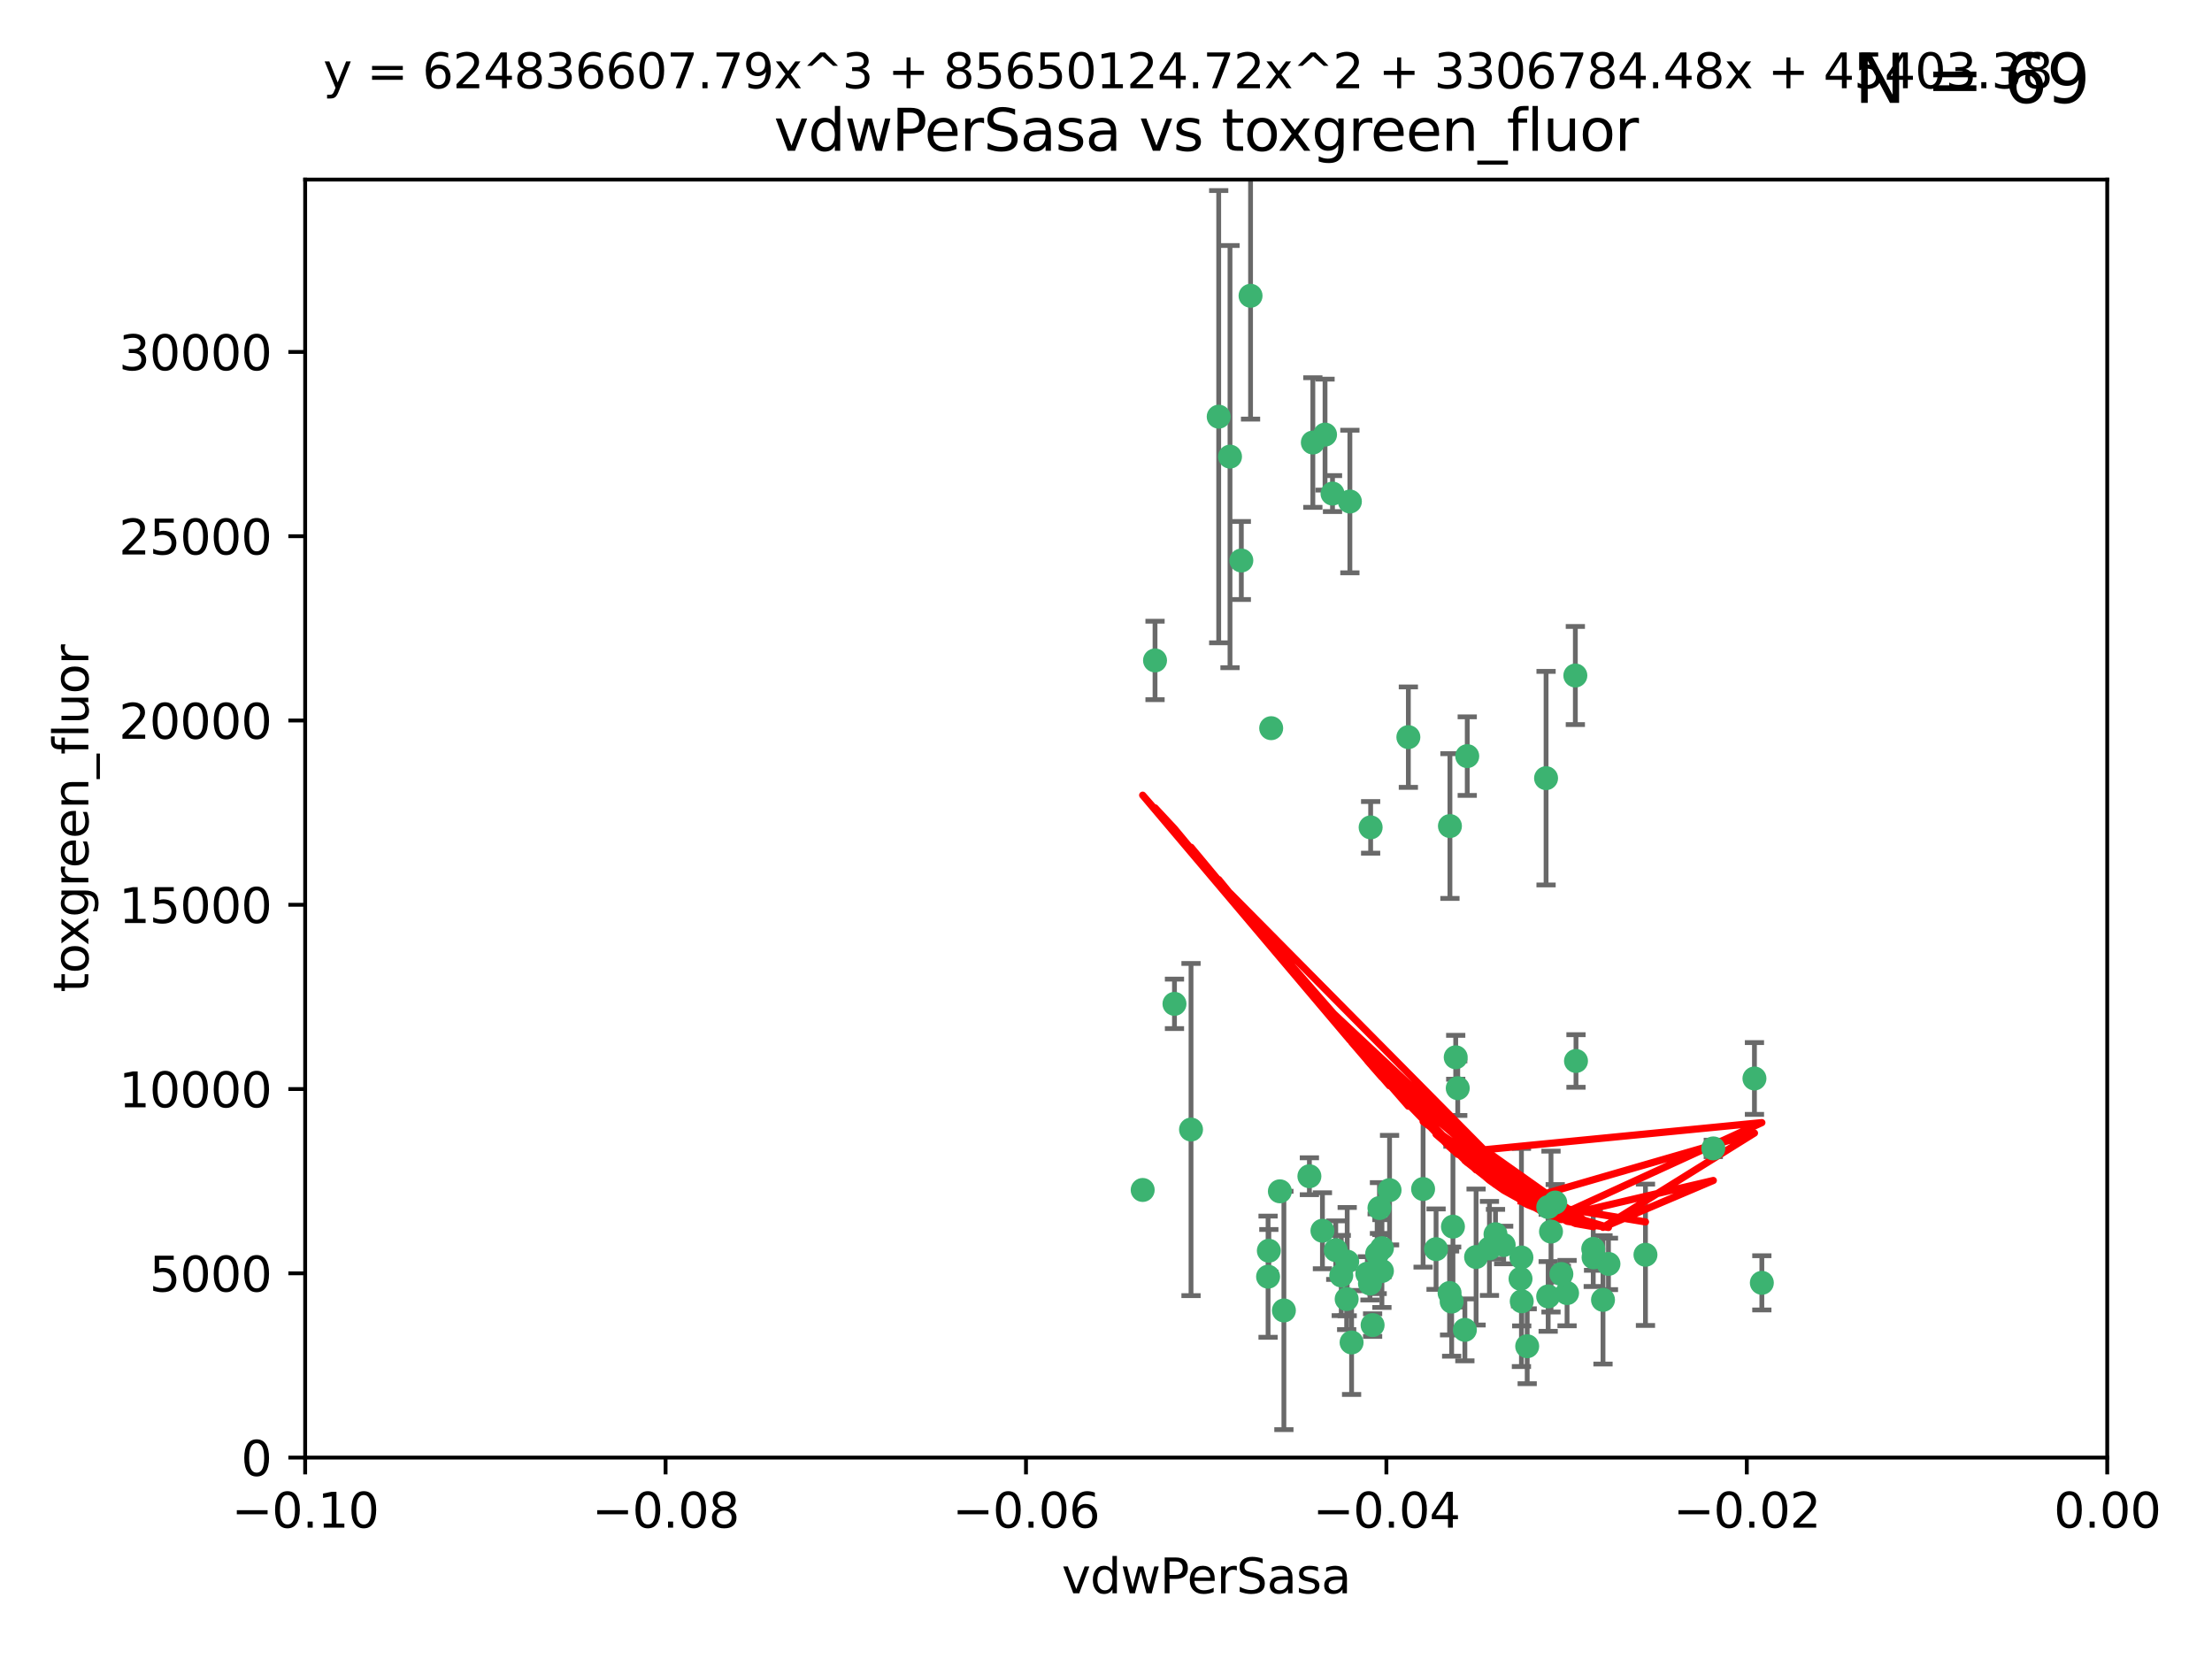 <?xml version="1.0" encoding="utf-8" standalone="no"?>
<!DOCTYPE svg PUBLIC "-//W3C//DTD SVG 1.1//EN"
  "http://www.w3.org/Graphics/SVG/1.1/DTD/svg11.dtd">
<svg xmlns:xlink="http://www.w3.org/1999/xlink" width="460.8pt" height="345.6pt" viewBox="0 0 460.8 345.6" xmlns="http://www.w3.org/2000/svg" version="1.1">
 <defs>
  <style type="text/css">*{stroke-linejoin: round; stroke-linecap: butt}</style>
 </defs>
 <g id="figure_1">
  <g id="patch_1">
   <path d="M 0 345.6 
L 460.8 345.6 
L 460.8 0 
L 0 0 
z
" style="fill: #ffffff"/>
  </g>
  <g id="axes_1">
   <g id="patch_2">
    <path d="M 63.571 303.64 
L 438.975 303.64 
L 438.975 37.411 
L 63.571 37.411 
z
" style="fill: #ffffff"/>
   </g>
   <g id="PathCollection_1">
    <defs>
     <path id="macf0e3cae2" d="M 0 1.118 
C 0.297 1.118 0.581 1 0.791 0.791 
C 1 0.581 1.118 0.297 1.118 0 
C 1.118 -0.297 1 -0.581 0.791 -0.791 
C 0.581 -1 0.297 -1.118 0 -1.118 
C -0.297 -1.118 -0.581 -1 -0.791 -0.791 
C -1 -0.581 -1.118 -0.297 -1.118 0 
C -1.118 0.297 -1 0.581 -0.791 0.791 
C -0.581 1 -0.297 1.118 0 1.118 
z
" style="stroke: #3cb371"/>
    </defs>
    <g clip-path="url(#p1366daf728)">
     <use xlink:href="#macf0e3cae2" x="273.49" y="92.187" style="fill: #3cb371; stroke: #3cb371"/>
     <use xlink:href="#macf0e3cae2" x="248.112" y="235.304" style="fill: #3cb371; stroke: #3cb371"/>
     <use xlink:href="#macf0e3cae2" x="264.81" y="151.693" style="fill: #3cb371; stroke: #3cb371"/>
     <use xlink:href="#macf0e3cae2" x="281.206" y="104.476" style="fill: #3cb371; stroke: #3cb371"/>
     <use xlink:href="#macf0e3cae2" x="258.59" y="116.762" style="fill: #3cb371; stroke: #3cb371"/>
     <use xlink:href="#macf0e3cae2" x="260.513" y="61.614" style="fill: #3cb371; stroke: #3cb371"/>
     <use xlink:href="#macf0e3cae2" x="293.388" y="153.559" style="fill: #3cb371; stroke: #3cb371"/>
     <use xlink:href="#macf0e3cae2" x="277.586" y="102.821" style="fill: #3cb371; stroke: #3cb371"/>
     <use xlink:href="#macf0e3cae2" x="244.665" y="209.121" style="fill: #3cb371; stroke: #3cb371"/>
     <use xlink:href="#macf0e3cae2" x="240.614" y="137.58" style="fill: #3cb371; stroke: #3cb371"/>
     <use xlink:href="#macf0e3cae2" x="276.03" y="90.534" style="fill: #3cb371; stroke: #3cb371"/>
     <use xlink:href="#macf0e3cae2" x="264.323" y="260.552" style="fill: #3cb371; stroke: #3cb371"/>
     <use xlink:href="#macf0e3cae2" x="303.675" y="226.692" style="fill: #3cb371; stroke: #3cb371"/>
     <use xlink:href="#macf0e3cae2" x="275.487" y="256.385" style="fill: #3cb371; stroke: #3cb371"/>
     <use xlink:href="#macf0e3cae2" x="253.879" y="86.8" style="fill: #3cb371; stroke: #3cb371"/>
     <use xlink:href="#macf0e3cae2" x="266.622" y="248.172" style="fill: #3cb371; stroke: #3cb371"/>
     <use xlink:href="#macf0e3cae2" x="302.406" y="271.146" style="fill: #3cb371; stroke: #3cb371"/>
     <use xlink:href="#macf0e3cae2" x="278.262" y="260.427" style="fill: #3cb371; stroke: #3cb371"/>
     <use xlink:href="#macf0e3cae2" x="287.366" y="251.655" style="fill: #3cb371; stroke: #3cb371"/>
     <use xlink:href="#macf0e3cae2" x="302.676" y="255.535" style="fill: #3cb371; stroke: #3cb371"/>
     <use xlink:href="#macf0e3cae2" x="238.042" y="247.891" style="fill: #3cb371; stroke: #3cb371"/>
     <use xlink:href="#macf0e3cae2" x="280.646" y="262.817" style="fill: #3cb371; stroke: #3cb371"/>
     <use xlink:href="#macf0e3cae2" x="256.233" y="95.121" style="fill: #3cb371; stroke: #3cb371"/>
     <use xlink:href="#macf0e3cae2" x="322.524" y="251.452" style="fill: #3cb371; stroke: #3cb371"/>
     <use xlink:href="#macf0e3cae2" x="272.771" y="245.034" style="fill: #3cb371; stroke: #3cb371"/>
     <use xlink:href="#macf0e3cae2" x="267.459" y="272.992" style="fill: #3cb371; stroke: #3cb371"/>
     <use xlink:href="#macf0e3cae2" x="289.472" y="247.93" style="fill: #3cb371; stroke: #3cb371"/>
     <use xlink:href="#macf0e3cae2" x="281.561" y="279.655" style="fill: #3cb371; stroke: #3cb371"/>
     <use xlink:href="#macf0e3cae2" x="286.888" y="261.183" style="fill: #3cb371; stroke: #3cb371"/>
     <use xlink:href="#macf0e3cae2" x="305.654" y="157.513" style="fill: #3cb371; stroke: #3cb371"/>
     <use xlink:href="#macf0e3cae2" x="279.41" y="265.707" style="fill: #3cb371; stroke: #3cb371"/>
     <use xlink:href="#macf0e3cae2" x="287.879" y="264.778" style="fill: #3cb371; stroke: #3cb371"/>
     <use xlink:href="#macf0e3cae2" x="285.939" y="276.039" style="fill: #3cb371; stroke: #3cb371"/>
     <use xlink:href="#macf0e3cae2" x="264.163" y="265.959" style="fill: #3cb371; stroke: #3cb371"/>
     <use xlink:href="#macf0e3cae2" x="302.048" y="172.082" style="fill: #3cb371; stroke: #3cb371"/>
     <use xlink:href="#macf0e3cae2" x="285.39" y="267.377" style="fill: #3cb371; stroke: #3cb371"/>
     <use xlink:href="#macf0e3cae2" x="301.975" y="269.355" style="fill: #3cb371; stroke: #3cb371"/>
     <use xlink:href="#macf0e3cae2" x="323.102" y="256.562" style="fill: #3cb371; stroke: #3cb371"/>
     <use xlink:href="#macf0e3cae2" x="280.535" y="270.619" style="fill: #3cb371; stroke: #3cb371"/>
     <use xlink:href="#macf0e3cae2" x="307.497" y="261.86" style="fill: #3cb371; stroke: #3cb371"/>
     <use xlink:href="#macf0e3cae2" x="285.529" y="172.356" style="fill: #3cb371; stroke: #3cb371"/>
     <use xlink:href="#macf0e3cae2" x="284.845" y="265.335" style="fill: #3cb371; stroke: #3cb371"/>
     <use xlink:href="#macf0e3cae2" x="322.513" y="270.071" style="fill: #3cb371; stroke: #3cb371"/>
     <use xlink:href="#macf0e3cae2" x="325.262" y="265.402" style="fill: #3cb371; stroke: #3cb371"/>
     <use xlink:href="#macf0e3cae2" x="296.456" y="247.697" style="fill: #3cb371; stroke: #3cb371"/>
     <use xlink:href="#macf0e3cae2" x="322.074" y="162.105" style="fill: #3cb371; stroke: #3cb371"/>
     <use xlink:href="#macf0e3cae2" x="313.244" y="259.36" style="fill: #3cb371; stroke: #3cb371"/>
     <use xlink:href="#macf0e3cae2" x="310.279" y="260.068" style="fill: #3cb371; stroke: #3cb371"/>
     <use xlink:href="#macf0e3cae2" x="299.16" y="260.221" style="fill: #3cb371; stroke: #3cb371"/>
     <use xlink:href="#macf0e3cae2" x="331.902" y="260.163" style="fill: #3cb371; stroke: #3cb371"/>
     <use xlink:href="#macf0e3cae2" x="287.886" y="260.019" style="fill: #3cb371; stroke: #3cb371"/>
     <use xlink:href="#macf0e3cae2" x="328.173" y="140.722" style="fill: #3cb371; stroke: #3cb371"/>
     <use xlink:href="#macf0e3cae2" x="331.967" y="261.935" style="fill: #3cb371; stroke: #3cb371"/>
     <use xlink:href="#macf0e3cae2" x="311.54" y="257.112" style="fill: #3cb371; stroke: #3cb371"/>
     <use xlink:href="#macf0e3cae2" x="305.159" y="277.035" style="fill: #3cb371; stroke: #3cb371"/>
     <use xlink:href="#macf0e3cae2" x="328.308" y="221.023" style="fill: #3cb371; stroke: #3cb371"/>
     <use xlink:href="#macf0e3cae2" x="318.143" y="280.448" style="fill: #3cb371; stroke: #3cb371"/>
     <use xlink:href="#macf0e3cae2" x="316.755" y="266.395" style="fill: #3cb371; stroke: #3cb371"/>
     <use xlink:href="#macf0e3cae2" x="365.484" y="224.667" style="fill: #3cb371; stroke: #3cb371"/>
     <use xlink:href="#macf0e3cae2" x="333.935" y="270.784" style="fill: #3cb371; stroke: #3cb371"/>
     <use xlink:href="#macf0e3cae2" x="356.911" y="239.234" style="fill: #3cb371; stroke: #3cb371"/>
     <use xlink:href="#macf0e3cae2" x="323.985" y="250.509" style="fill: #3cb371; stroke: #3cb371"/>
     <use xlink:href="#macf0e3cae2" x="367.024" y="267.238" style="fill: #3cb371; stroke: #3cb371"/>
     <use xlink:href="#macf0e3cae2" x="303.252" y="220.252" style="fill: #3cb371; stroke: #3cb371"/>
     <use xlink:href="#macf0e3cae2" x="326.448" y="269.377" style="fill: #3cb371; stroke: #3cb371"/>
     <use xlink:href="#macf0e3cae2" x="335.07" y="263.294" style="fill: #3cb371; stroke: #3cb371"/>
     <use xlink:href="#macf0e3cae2" x="317.005" y="271.085" style="fill: #3cb371; stroke: #3cb371"/>
     <use xlink:href="#macf0e3cae2" x="342.78" y="261.393" style="fill: #3cb371; stroke: #3cb371"/>
     <use xlink:href="#macf0e3cae2" x="316.941" y="261.957" style="fill: #3cb371; stroke: #3cb371"/>
    </g>
   </g>
   <g id="matplotlib.axis_1">
    <g id="xtick_1">
     <g id="line2d_1">
      <defs>
       <path id="mb51170ee15" d="M 0 0 
L 0 3.5 
" style="stroke: #000000; stroke-width: 0.8"/>
      </defs>
      <g>
       <use xlink:href="#mb51170ee15" x="63.571" y="303.64" style="stroke: #000000; stroke-width: 0.8"/>
      </g>
     </g>
     <g id="text_1">
      <!-- −0.10 -->
      <g transform="translate(48.249 318.238)scale(0.1 -0.1)">
       <defs>
        <path id="DejaVuSans-2212" d="M 678 2272 
L 4684 2272 
L 4684 1741 
L 678 1741 
L 678 2272 
z
" transform="scale(0.016)"/>
        <path id="DejaVuSans-30" d="M 2034 4250 
Q 1547 4250 1301 3770 
Q 1056 3291 1056 2328 
Q 1056 1369 1301 889 
Q 1547 409 2034 409 
Q 2525 409 2770 889 
Q 3016 1369 3016 2328 
Q 3016 3291 2770 3770 
Q 2525 4250 2034 4250 
z
M 2034 4750 
Q 2819 4750 3233 4129 
Q 3647 3509 3647 2328 
Q 3647 1150 3233 529 
Q 2819 -91 2034 -91 
Q 1250 -91 836 529 
Q 422 1150 422 2328 
Q 422 3509 836 4129 
Q 1250 4750 2034 4750 
z
" transform="scale(0.016)"/>
        <path id="DejaVuSans-2e" d="M 684 794 
L 1344 794 
L 1344 0 
L 684 0 
L 684 794 
z
" transform="scale(0.016)"/>
        <path id="DejaVuSans-31" d="M 794 531 
L 1825 531 
L 1825 4091 
L 703 3866 
L 703 4441 
L 1819 4666 
L 2450 4666 
L 2450 531 
L 3481 531 
L 3481 0 
L 794 0 
L 794 531 
z
" transform="scale(0.016)"/>
       </defs>
       <use xlink:href="#DejaVuSans-2212"/>
       <use xlink:href="#DejaVuSans-30" x="83.789"/>
       <use xlink:href="#DejaVuSans-2e" x="147.412"/>
       <use xlink:href="#DejaVuSans-31" x="179.199"/>
       <use xlink:href="#DejaVuSans-30" x="242.822"/>
      </g>
     </g>
    </g>
    <g id="xtick_2">
     <g id="line2d_2">
      <g>
       <use xlink:href="#mb51170ee15" x="138.652" y="303.64" style="stroke: #000000; stroke-width: 0.8"/>
      </g>
     </g>
     <g id="text_2">
      <!-- −0.08 -->
      <g transform="translate(123.329 318.238)scale(0.1 -0.1)">
       <defs>
        <path id="DejaVuSans-38" d="M 2034 2216 
Q 1584 2216 1326 1975 
Q 1069 1734 1069 1313 
Q 1069 891 1326 650 
Q 1584 409 2034 409 
Q 2484 409 2743 651 
Q 3003 894 3003 1313 
Q 3003 1734 2745 1975 
Q 2488 2216 2034 2216 
z
M 1403 2484 
Q 997 2584 770 2862 
Q 544 3141 544 3541 
Q 544 4100 942 4425 
Q 1341 4750 2034 4750 
Q 2731 4750 3128 4425 
Q 3525 4100 3525 3541 
Q 3525 3141 3298 2862 
Q 3072 2584 2669 2484 
Q 3125 2378 3379 2068 
Q 3634 1759 3634 1313 
Q 3634 634 3220 271 
Q 2806 -91 2034 -91 
Q 1263 -91 848 271 
Q 434 634 434 1313 
Q 434 1759 690 2068 
Q 947 2378 1403 2484 
z
M 1172 3481 
Q 1172 3119 1398 2916 
Q 1625 2713 2034 2713 
Q 2441 2713 2670 2916 
Q 2900 3119 2900 3481 
Q 2900 3844 2670 4047 
Q 2441 4250 2034 4250 
Q 1625 4250 1398 4047 
Q 1172 3844 1172 3481 
z
" transform="scale(0.016)"/>
       </defs>
       <use xlink:href="#DejaVuSans-2212"/>
       <use xlink:href="#DejaVuSans-30" x="83.789"/>
       <use xlink:href="#DejaVuSans-2e" x="147.412"/>
       <use xlink:href="#DejaVuSans-30" x="179.199"/>
       <use xlink:href="#DejaVuSans-38" x="242.822"/>
      </g>
     </g>
    </g>
    <g id="xtick_3">
     <g id="line2d_3">
      <g>
       <use xlink:href="#mb51170ee15" x="213.733" y="303.64" style="stroke: #000000; stroke-width: 0.8"/>
      </g>
     </g>
     <g id="text_3">
      <!-- −0.06 -->
      <g transform="translate(198.41 318.238)scale(0.1 -0.1)">
       <defs>
        <path id="DejaVuSans-36" d="M 2113 2584 
Q 1688 2584 1439 2293 
Q 1191 2003 1191 1497 
Q 1191 994 1439 701 
Q 1688 409 2113 409 
Q 2538 409 2786 701 
Q 3034 994 3034 1497 
Q 3034 2003 2786 2293 
Q 2538 2584 2113 2584 
z
M 3366 4563 
L 3366 3988 
Q 3128 4100 2886 4159 
Q 2644 4219 2406 4219 
Q 1781 4219 1451 3797 
Q 1122 3375 1075 2522 
Q 1259 2794 1537 2939 
Q 1816 3084 2150 3084 
Q 2853 3084 3261 2657 
Q 3669 2231 3669 1497 
Q 3669 778 3244 343 
Q 2819 -91 2113 -91 
Q 1303 -91 875 529 
Q 447 1150 447 2328 
Q 447 3434 972 4092 
Q 1497 4750 2381 4750 
Q 2619 4750 2861 4703 
Q 3103 4656 3366 4563 
z
" transform="scale(0.016)"/>
       </defs>
       <use xlink:href="#DejaVuSans-2212"/>
       <use xlink:href="#DejaVuSans-30" x="83.789"/>
       <use xlink:href="#DejaVuSans-2e" x="147.412"/>
       <use xlink:href="#DejaVuSans-30" x="179.199"/>
       <use xlink:href="#DejaVuSans-36" x="242.822"/>
      </g>
     </g>
    </g>
    <g id="xtick_4">
     <g id="line2d_4">
      <g>
       <use xlink:href="#mb51170ee15" x="288.813" y="303.64" style="stroke: #000000; stroke-width: 0.8"/>
      </g>
     </g>
     <g id="text_4">
      <!-- −0.04 -->
      <g transform="translate(273.491 318.238)scale(0.1 -0.1)">
       <defs>
        <path id="DejaVuSans-34" d="M 2419 4116 
L 825 1625 
L 2419 1625 
L 2419 4116 
z
M 2253 4666 
L 3047 4666 
L 3047 1625 
L 3713 1625 
L 3713 1100 
L 3047 1100 
L 3047 0 
L 2419 0 
L 2419 1100 
L 313 1100 
L 313 1709 
L 2253 4666 
z
" transform="scale(0.016)"/>
       </defs>
       <use xlink:href="#DejaVuSans-2212"/>
       <use xlink:href="#DejaVuSans-30" x="83.789"/>
       <use xlink:href="#DejaVuSans-2e" x="147.412"/>
       <use xlink:href="#DejaVuSans-30" x="179.199"/>
       <use xlink:href="#DejaVuSans-34" x="242.822"/>
      </g>
     </g>
    </g>
    <g id="xtick_5">
     <g id="line2d_5">
      <g>
       <use xlink:href="#mb51170ee15" x="363.894" y="303.64" style="stroke: #000000; stroke-width: 0.8"/>
      </g>
     </g>
     <g id="text_5">
      <!-- −0.02 -->
      <g transform="translate(348.572 318.238)scale(0.1 -0.1)">
       <defs>
        <path id="DejaVuSans-32" d="M 1228 531 
L 3431 531 
L 3431 0 
L 469 0 
L 469 531 
Q 828 903 1448 1529 
Q 2069 2156 2228 2338 
Q 2531 2678 2651 2914 
Q 2772 3150 2772 3378 
Q 2772 3750 2511 3984 
Q 2250 4219 1831 4219 
Q 1534 4219 1204 4116 
Q 875 4013 500 3803 
L 500 4441 
Q 881 4594 1212 4672 
Q 1544 4750 1819 4750 
Q 2544 4750 2975 4387 
Q 3406 4025 3406 3419 
Q 3406 3131 3298 2873 
Q 3191 2616 2906 2266 
Q 2828 2175 2409 1742 
Q 1991 1309 1228 531 
z
" transform="scale(0.016)"/>
       </defs>
       <use xlink:href="#DejaVuSans-2212"/>
       <use xlink:href="#DejaVuSans-30" x="83.789"/>
       <use xlink:href="#DejaVuSans-2e" x="147.412"/>
       <use xlink:href="#DejaVuSans-30" x="179.199"/>
       <use xlink:href="#DejaVuSans-32" x="242.822"/>
      </g>
     </g>
    </g>
    <g id="xtick_6">
     <g id="line2d_6">
      <g>
       <use xlink:href="#mb51170ee15" x="438.975" y="303.64" style="stroke: #000000; stroke-width: 0.8"/>
      </g>
     </g>
     <g id="text_6">
      <!-- 0.00 -->
      <g transform="translate(427.842 318.238)scale(0.1 -0.1)">
       <use xlink:href="#DejaVuSans-30"/>
       <use xlink:href="#DejaVuSans-2e" x="63.623"/>
       <use xlink:href="#DejaVuSans-30" x="95.41"/>
       <use xlink:href="#DejaVuSans-30" x="159.033"/>
      </g>
     </g>
    </g>
    <g id="text_7">
     <!-- vdwPerSasa -->
     <g transform="translate(221.178 331.917)scale(0.1 -0.1)">
      <defs>
       <path id="DejaVuSans-76" d="M 191 3500 
L 800 3500 
L 1894 563 
L 2988 3500 
L 3597 3500 
L 2284 0 
L 1503 0 
L 191 3500 
z
" transform="scale(0.016)"/>
       <path id="DejaVuSans-64" d="M 2906 2969 
L 2906 4863 
L 3481 4863 
L 3481 0 
L 2906 0 
L 2906 525 
Q 2725 213 2448 61 
Q 2172 -91 1784 -91 
Q 1150 -91 751 415 
Q 353 922 353 1747 
Q 353 2572 751 3078 
Q 1150 3584 1784 3584 
Q 2172 3584 2448 3432 
Q 2725 3281 2906 2969 
z
M 947 1747 
Q 947 1113 1208 752 
Q 1469 391 1925 391 
Q 2381 391 2643 752 
Q 2906 1113 2906 1747 
Q 2906 2381 2643 2742 
Q 2381 3103 1925 3103 
Q 1469 3103 1208 2742 
Q 947 2381 947 1747 
z
" transform="scale(0.016)"/>
       <path id="DejaVuSans-77" d="M 269 3500 
L 844 3500 
L 1563 769 
L 2278 3500 
L 2956 3500 
L 3675 769 
L 4391 3500 
L 4966 3500 
L 4050 0 
L 3372 0 
L 2619 2869 
L 1863 0 
L 1184 0 
L 269 3500 
z
" transform="scale(0.016)"/>
       <path id="DejaVuSans-50" d="M 1259 4147 
L 1259 2394 
L 2053 2394 
Q 2494 2394 2734 2622 
Q 2975 2850 2975 3272 
Q 2975 3691 2734 3919 
Q 2494 4147 2053 4147 
L 1259 4147 
z
M 628 4666 
L 2053 4666 
Q 2838 4666 3239 4311 
Q 3641 3956 3641 3272 
Q 3641 2581 3239 2228 
Q 2838 1875 2053 1875 
L 1259 1875 
L 1259 0 
L 628 0 
L 628 4666 
z
" transform="scale(0.016)"/>
       <path id="DejaVuSans-65" d="M 3597 1894 
L 3597 1613 
L 953 1613 
Q 991 1019 1311 708 
Q 1631 397 2203 397 
Q 2534 397 2845 478 
Q 3156 559 3463 722 
L 3463 178 
Q 3153 47 2828 -22 
Q 2503 -91 2169 -91 
Q 1331 -91 842 396 
Q 353 884 353 1716 
Q 353 2575 817 3079 
Q 1281 3584 2069 3584 
Q 2775 3584 3186 3129 
Q 3597 2675 3597 1894 
z
M 3022 2063 
Q 3016 2534 2758 2815 
Q 2500 3097 2075 3097 
Q 1594 3097 1305 2825 
Q 1016 2553 972 2059 
L 3022 2063 
z
" transform="scale(0.016)"/>
       <path id="DejaVuSans-72" d="M 2631 2963 
Q 2534 3019 2420 3045 
Q 2306 3072 2169 3072 
Q 1681 3072 1420 2755 
Q 1159 2438 1159 1844 
L 1159 0 
L 581 0 
L 581 3500 
L 1159 3500 
L 1159 2956 
Q 1341 3275 1631 3429 
Q 1922 3584 2338 3584 
Q 2397 3584 2469 3576 
Q 2541 3569 2628 3553 
L 2631 2963 
z
" transform="scale(0.016)"/>
       <path id="DejaVuSans-53" d="M 3425 4513 
L 3425 3897 
Q 3066 4069 2747 4153 
Q 2428 4238 2131 4238 
Q 1616 4238 1336 4038 
Q 1056 3838 1056 3469 
Q 1056 3159 1242 3001 
Q 1428 2844 1947 2747 
L 2328 2669 
Q 3034 2534 3370 2195 
Q 3706 1856 3706 1288 
Q 3706 609 3251 259 
Q 2797 -91 1919 -91 
Q 1588 -91 1214 -16 
Q 841 59 441 206 
L 441 856 
Q 825 641 1194 531 
Q 1563 422 1919 422 
Q 2459 422 2753 634 
Q 3047 847 3047 1241 
Q 3047 1584 2836 1778 
Q 2625 1972 2144 2069 
L 1759 2144 
Q 1053 2284 737 2584 
Q 422 2884 422 3419 
Q 422 4038 858 4394 
Q 1294 4750 2059 4750 
Q 2388 4750 2728 4690 
Q 3069 4631 3425 4513 
z
" transform="scale(0.016)"/>
       <path id="DejaVuSans-61" d="M 2194 1759 
Q 1497 1759 1228 1600 
Q 959 1441 959 1056 
Q 959 750 1161 570 
Q 1363 391 1709 391 
Q 2188 391 2477 730 
Q 2766 1069 2766 1631 
L 2766 1759 
L 2194 1759 
z
M 3341 1997 
L 3341 0 
L 2766 0 
L 2766 531 
Q 2569 213 2275 61 
Q 1981 -91 1556 -91 
Q 1019 -91 701 211 
Q 384 513 384 1019 
Q 384 1609 779 1909 
Q 1175 2209 1959 2209 
L 2766 2209 
L 2766 2266 
Q 2766 2663 2505 2880 
Q 2244 3097 1772 3097 
Q 1472 3097 1187 3025 
Q 903 2953 641 2809 
L 641 3341 
Q 956 3463 1253 3523 
Q 1550 3584 1831 3584 
Q 2591 3584 2966 3190 
Q 3341 2797 3341 1997 
z
" transform="scale(0.016)"/>
       <path id="DejaVuSans-73" d="M 2834 3397 
L 2834 2853 
Q 2591 2978 2328 3040 
Q 2066 3103 1784 3103 
Q 1356 3103 1142 2972 
Q 928 2841 928 2578 
Q 928 2378 1081 2264 
Q 1234 2150 1697 2047 
L 1894 2003 
Q 2506 1872 2764 1633 
Q 3022 1394 3022 966 
Q 3022 478 2636 193 
Q 2250 -91 1575 -91 
Q 1294 -91 989 -36 
Q 684 19 347 128 
L 347 722 
Q 666 556 975 473 
Q 1284 391 1588 391 
Q 1994 391 2212 530 
Q 2431 669 2431 922 
Q 2431 1156 2273 1281 
Q 2116 1406 1581 1522 
L 1381 1569 
Q 847 1681 609 1914 
Q 372 2147 372 2553 
Q 372 3047 722 3315 
Q 1072 3584 1716 3584 
Q 2034 3584 2315 3537 
Q 2597 3491 2834 3397 
z
" transform="scale(0.016)"/>
      </defs>
      <use xlink:href="#DejaVuSans-76"/>
      <use xlink:href="#DejaVuSans-64" x="59.18"/>
      <use xlink:href="#DejaVuSans-77" x="122.656"/>
      <use xlink:href="#DejaVuSans-50" x="204.443"/>
      <use xlink:href="#DejaVuSans-65" x="261.121"/>
      <use xlink:href="#DejaVuSans-72" x="322.645"/>
      <use xlink:href="#DejaVuSans-53" x="363.758"/>
      <use xlink:href="#DejaVuSans-61" x="427.234"/>
      <use xlink:href="#DejaVuSans-73" x="488.514"/>
      <use xlink:href="#DejaVuSans-61" x="540.613"/>
     </g>
    </g>
   </g>
   <g id="matplotlib.axis_2">
    <g id="ytick_1">
     <g id="line2d_7">
      <defs>
       <path id="mbb030c028a" d="M 0 0 
L -3.5 0 
" style="stroke: #000000; stroke-width: 0.8"/>
      </defs>
      <g>
       <use xlink:href="#mbb030c028a" x="63.571" y="303.64" style="stroke: #000000; stroke-width: 0.8"/>
      </g>
     </g>
     <g id="text_8">
      <!-- 0 -->
      <g transform="translate(50.209 307.439)scale(0.1 -0.1)">
       <use xlink:href="#DejaVuSans-30"/>
      </g>
     </g>
    </g>
    <g id="ytick_2">
     <g id="line2d_8">
      <g>
       <use xlink:href="#mbb030c028a" x="63.571" y="265.253" style="stroke: #000000; stroke-width: 0.8"/>
      </g>
     </g>
     <g id="text_9">
      <!-- 5000 -->
      <g transform="translate(31.121 269.052)scale(0.1 -0.1)">
       <defs>
        <path id="DejaVuSans-35" d="M 691 4666 
L 3169 4666 
L 3169 4134 
L 1269 4134 
L 1269 2991 
Q 1406 3038 1543 3061 
Q 1681 3084 1819 3084 
Q 2600 3084 3056 2656 
Q 3513 2228 3513 1497 
Q 3513 744 3044 326 
Q 2575 -91 1722 -91 
Q 1428 -91 1123 -41 
Q 819 9 494 109 
L 494 744 
Q 775 591 1075 516 
Q 1375 441 1709 441 
Q 2250 441 2565 725 
Q 2881 1009 2881 1497 
Q 2881 1984 2565 2268 
Q 2250 2553 1709 2553 
Q 1456 2553 1204 2497 
Q 953 2441 691 2322 
L 691 4666 
z
" transform="scale(0.016)"/>
       </defs>
       <use xlink:href="#DejaVuSans-35"/>
       <use xlink:href="#DejaVuSans-30" x="63.623"/>
       <use xlink:href="#DejaVuSans-30" x="127.246"/>
       <use xlink:href="#DejaVuSans-30" x="190.869"/>
      </g>
     </g>
    </g>
    <g id="ytick_3">
     <g id="line2d_9">
      <g>
       <use xlink:href="#mbb030c028a" x="63.571" y="226.866" style="stroke: #000000; stroke-width: 0.8"/>
      </g>
     </g>
     <g id="text_10">
      <!-- 10000 -->
      <g transform="translate(24.759 230.665)scale(0.1 -0.1)">
       <use xlink:href="#DejaVuSans-31"/>
       <use xlink:href="#DejaVuSans-30" x="63.623"/>
       <use xlink:href="#DejaVuSans-30" x="127.246"/>
       <use xlink:href="#DejaVuSans-30" x="190.869"/>
       <use xlink:href="#DejaVuSans-30" x="254.492"/>
      </g>
     </g>
    </g>
    <g id="ytick_4">
     <g id="line2d_10">
      <g>
       <use xlink:href="#mbb030c028a" x="63.571" y="188.479" style="stroke: #000000; stroke-width: 0.8"/>
      </g>
     </g>
     <g id="text_11">
      <!-- 15000 -->
      <g transform="translate(24.759 192.278)scale(0.1 -0.1)">
       <use xlink:href="#DejaVuSans-31"/>
       <use xlink:href="#DejaVuSans-35" x="63.623"/>
       <use xlink:href="#DejaVuSans-30" x="127.246"/>
       <use xlink:href="#DejaVuSans-30" x="190.869"/>
       <use xlink:href="#DejaVuSans-30" x="254.492"/>
      </g>
     </g>
    </g>
    <g id="ytick_5">
     <g id="line2d_11">
      <g>
       <use xlink:href="#mbb030c028a" x="63.571" y="150.092" style="stroke: #000000; stroke-width: 0.8"/>
      </g>
     </g>
     <g id="text_12">
      <!-- 20000 -->
      <g transform="translate(24.759 153.891)scale(0.1 -0.1)">
       <use xlink:href="#DejaVuSans-32"/>
       <use xlink:href="#DejaVuSans-30" x="63.623"/>
       <use xlink:href="#DejaVuSans-30" x="127.246"/>
       <use xlink:href="#DejaVuSans-30" x="190.869"/>
       <use xlink:href="#DejaVuSans-30" x="254.492"/>
      </g>
     </g>
    </g>
    <g id="ytick_6">
     <g id="line2d_12">
      <g>
       <use xlink:href="#mbb030c028a" x="63.571" y="111.705" style="stroke: #000000; stroke-width: 0.8"/>
      </g>
     </g>
     <g id="text_13">
      <!-- 25000 -->
      <g transform="translate(24.759 115.504)scale(0.1 -0.1)">
       <use xlink:href="#DejaVuSans-32"/>
       <use xlink:href="#DejaVuSans-35" x="63.623"/>
       <use xlink:href="#DejaVuSans-30" x="127.246"/>
       <use xlink:href="#DejaVuSans-30" x="190.869"/>
       <use xlink:href="#DejaVuSans-30" x="254.492"/>
      </g>
     </g>
    </g>
    <g id="ytick_7">
     <g id="line2d_13">
      <g>
       <use xlink:href="#mbb030c028a" x="63.571" y="73.317" style="stroke: #000000; stroke-width: 0.8"/>
      </g>
     </g>
     <g id="text_14">
      <!-- 30000 -->
      <g transform="translate(24.759 77.117)scale(0.1 -0.1)">
       <defs>
        <path id="DejaVuSans-33" d="M 2597 2516 
Q 3050 2419 3304 2112 
Q 3559 1806 3559 1356 
Q 3559 666 3084 287 
Q 2609 -91 1734 -91 
Q 1441 -91 1130 -33 
Q 819 25 488 141 
L 488 750 
Q 750 597 1062 519 
Q 1375 441 1716 441 
Q 2309 441 2620 675 
Q 2931 909 2931 1356 
Q 2931 1769 2642 2001 
Q 2353 2234 1838 2234 
L 1294 2234 
L 1294 2753 
L 1863 2753 
Q 2328 2753 2575 2939 
Q 2822 3125 2822 3475 
Q 2822 3834 2567 4026 
Q 2313 4219 1838 4219 
Q 1578 4219 1281 4162 
Q 984 4106 628 3988 
L 628 4550 
Q 988 4650 1302 4700 
Q 1616 4750 1894 4750 
Q 2613 4750 3031 4423 
Q 3450 4097 3450 3541 
Q 3450 3153 3228 2886 
Q 3006 2619 2597 2516 
z
" transform="scale(0.016)"/>
       </defs>
       <use xlink:href="#DejaVuSans-33"/>
       <use xlink:href="#DejaVuSans-30" x="63.623"/>
       <use xlink:href="#DejaVuSans-30" x="127.246"/>
       <use xlink:href="#DejaVuSans-30" x="190.869"/>
       <use xlink:href="#DejaVuSans-30" x="254.492"/>
      </g>
     </g>
    </g>
    <g id="text_15">
     <!-- toxgreen_fluor -->
     <g transform="translate(18.401 206.72)rotate(-90)scale(0.1 -0.1)">
      <defs>
       <path id="DejaVuSans-74" d="M 1172 4494 
L 1172 3500 
L 2356 3500 
L 2356 3053 
L 1172 3053 
L 1172 1153 
Q 1172 725 1289 603 
Q 1406 481 1766 481 
L 2356 481 
L 2356 0 
L 1766 0 
Q 1100 0 847 248 
Q 594 497 594 1153 
L 594 3053 
L 172 3053 
L 172 3500 
L 594 3500 
L 594 4494 
L 1172 4494 
z
" transform="scale(0.016)"/>
       <path id="DejaVuSans-6f" d="M 1959 3097 
Q 1497 3097 1228 2736 
Q 959 2375 959 1747 
Q 959 1119 1226 758 
Q 1494 397 1959 397 
Q 2419 397 2687 759 
Q 2956 1122 2956 1747 
Q 2956 2369 2687 2733 
Q 2419 3097 1959 3097 
z
M 1959 3584 
Q 2709 3584 3137 3096 
Q 3566 2609 3566 1747 
Q 3566 888 3137 398 
Q 2709 -91 1959 -91 
Q 1206 -91 779 398 
Q 353 888 353 1747 
Q 353 2609 779 3096 
Q 1206 3584 1959 3584 
z
" transform="scale(0.016)"/>
       <path id="DejaVuSans-78" d="M 3513 3500 
L 2247 1797 
L 3578 0 
L 2900 0 
L 1881 1375 
L 863 0 
L 184 0 
L 1544 1831 
L 300 3500 
L 978 3500 
L 1906 2253 
L 2834 3500 
L 3513 3500 
z
" transform="scale(0.016)"/>
       <path id="DejaVuSans-67" d="M 2906 1791 
Q 2906 2416 2648 2759 
Q 2391 3103 1925 3103 
Q 1463 3103 1205 2759 
Q 947 2416 947 1791 
Q 947 1169 1205 825 
Q 1463 481 1925 481 
Q 2391 481 2648 825 
Q 2906 1169 2906 1791 
z
M 3481 434 
Q 3481 -459 3084 -895 
Q 2688 -1331 1869 -1331 
Q 1566 -1331 1297 -1286 
Q 1028 -1241 775 -1147 
L 775 -588 
Q 1028 -725 1275 -790 
Q 1522 -856 1778 -856 
Q 2344 -856 2625 -561 
Q 2906 -266 2906 331 
L 2906 616 
Q 2728 306 2450 153 
Q 2172 0 1784 0 
Q 1141 0 747 490 
Q 353 981 353 1791 
Q 353 2603 747 3093 
Q 1141 3584 1784 3584 
Q 2172 3584 2450 3431 
Q 2728 3278 2906 2969 
L 2906 3500 
L 3481 3500 
L 3481 434 
z
" transform="scale(0.016)"/>
       <path id="DejaVuSans-6e" d="M 3513 2113 
L 3513 0 
L 2938 0 
L 2938 2094 
Q 2938 2591 2744 2837 
Q 2550 3084 2163 3084 
Q 1697 3084 1428 2787 
Q 1159 2491 1159 1978 
L 1159 0 
L 581 0 
L 581 3500 
L 1159 3500 
L 1159 2956 
Q 1366 3272 1645 3428 
Q 1925 3584 2291 3584 
Q 2894 3584 3203 3211 
Q 3513 2838 3513 2113 
z
" transform="scale(0.016)"/>
       <path id="DejaVuSans-5f" d="M 3263 -1063 
L 3263 -1509 
L -63 -1509 
L -63 -1063 
L 3263 -1063 
z
" transform="scale(0.016)"/>
       <path id="DejaVuSans-66" d="M 2375 4863 
L 2375 4384 
L 1825 4384 
Q 1516 4384 1395 4259 
Q 1275 4134 1275 3809 
L 1275 3500 
L 2222 3500 
L 2222 3053 
L 1275 3053 
L 1275 0 
L 697 0 
L 697 3053 
L 147 3053 
L 147 3500 
L 697 3500 
L 697 3744 
Q 697 4328 969 4595 
Q 1241 4863 1831 4863 
L 2375 4863 
z
" transform="scale(0.016)"/>
       <path id="DejaVuSans-6c" d="M 603 4863 
L 1178 4863 
L 1178 0 
L 603 0 
L 603 4863 
z
" transform="scale(0.016)"/>
       <path id="DejaVuSans-75" d="M 544 1381 
L 544 3500 
L 1119 3500 
L 1119 1403 
Q 1119 906 1312 657 
Q 1506 409 1894 409 
Q 2359 409 2629 706 
Q 2900 1003 2900 1516 
L 2900 3500 
L 3475 3500 
L 3475 0 
L 2900 0 
L 2900 538 
Q 2691 219 2414 64 
Q 2138 -91 1772 -91 
Q 1169 -91 856 284 
Q 544 659 544 1381 
z
M 1991 3584 
L 1991 3584 
z
" transform="scale(0.016)"/>
      </defs>
      <use xlink:href="#DejaVuSans-74"/>
      <use xlink:href="#DejaVuSans-6f" x="39.209"/>
      <use xlink:href="#DejaVuSans-78" x="97.266"/>
      <use xlink:href="#DejaVuSans-67" x="156.445"/>
      <use xlink:href="#DejaVuSans-72" x="219.922"/>
      <use xlink:href="#DejaVuSans-65" x="258.785"/>
      <use xlink:href="#DejaVuSans-65" x="320.309"/>
      <use xlink:href="#DejaVuSans-6e" x="381.832"/>
      <use xlink:href="#DejaVuSans-5f" x="445.211"/>
      <use xlink:href="#DejaVuSans-66" x="495.211"/>
      <use xlink:href="#DejaVuSans-6c" x="530.416"/>
      <use xlink:href="#DejaVuSans-75" x="558.199"/>
      <use xlink:href="#DejaVuSans-6f" x="621.578"/>
      <use xlink:href="#DejaVuSans-72" x="682.76"/>
     </g>
    </g>
   </g>
   <g id="LineCollection_1">
    <path d="M 273.49 105.69 
L 273.49 78.685 
" clip-path="url(#p1366daf728)" style="fill: none; stroke: #696969"/>
    <path d="M 248.112 269.906 
L 248.112 200.702 
" clip-path="url(#p1366daf728)" style="fill: none; stroke: #696969"/>
    <path d="M 264.81 152.217 
L 264.81 151.168 
" clip-path="url(#p1366daf728)" style="fill: none; stroke: #696969"/>
    <path d="M 281.206 119.328 
L 281.206 89.623 
" clip-path="url(#p1366daf728)" style="fill: none; stroke: #696969"/>
    <path d="M 258.59 124.89 
L 258.59 108.635 
" clip-path="url(#p1366daf728)" style="fill: none; stroke: #696969"/>
    <path d="M 260.513 87.306 
L 260.513 35.922 
" clip-path="url(#p1366daf728)" style="fill: none; stroke: #696969"/>
    <path d="M 293.388 164.019 
L 293.388 143.098 
" clip-path="url(#p1366daf728)" style="fill: none; stroke: #696969"/>
    <path d="M 277.586 106.565 
L 277.586 99.077 
" clip-path="url(#p1366daf728)" style="fill: none; stroke: #696969"/>
    <path d="M 244.665 214.275 
L 244.665 203.967 
" clip-path="url(#p1366daf728)" style="fill: none; stroke: #696969"/>
    <path d="M 240.614 145.75 
L 240.614 129.411 
" clip-path="url(#p1366daf728)" style="fill: none; stroke: #696969"/>
    <path d="M 276.03 102.091 
L 276.03 78.978 
" clip-path="url(#p1366daf728)" style="fill: none; stroke: #696969"/>
    <path d="M 264.323 264.982 
L 264.323 256.122 
" clip-path="url(#p1366daf728)" style="fill: none; stroke: #696969"/>
    <path d="M 303.675 232.376 
L 303.675 221.008 
" clip-path="url(#p1366daf728)" style="fill: none; stroke: #696969"/>
    <path d="M 275.487 264.301 
L 275.487 248.47 
" clip-path="url(#p1366daf728)" style="fill: none; stroke: #696969"/>
    <path d="M 253.879 133.906 
L 253.879 39.694 
" clip-path="url(#p1366daf728)" style="fill: none; stroke: #696969"/>
    <path d="M 266.622 248.702 
L 266.622 247.642 
" clip-path="url(#p1366daf728)" style="fill: none; stroke: #696969"/>
    <path d="M 302.406 282.519 
L 302.406 259.772 
" clip-path="url(#p1366daf728)" style="fill: none; stroke: #696969"/>
    <path d="M 278.262 266.526 
L 278.262 254.328 
" clip-path="url(#p1366daf728)" style="fill: none; stroke: #696969"/>
    <path d="M 287.366 256.945 
L 287.366 246.364 
" clip-path="url(#p1366daf728)" style="fill: none; stroke: #696969"/>
    <path d="M 302.676 272.278 
L 302.676 238.793 
" clip-path="url(#p1366daf728)" style="fill: none; stroke: #696969"/>
    <path d="M 238.042 248.596 
L 238.042 247.186 
" clip-path="url(#p1366daf728)" style="fill: none; stroke: #696969"/>
    <path d="M 280.646 274.093 
L 280.646 251.542 
" clip-path="url(#p1366daf728)" style="fill: none; stroke: #696969"/>
    <path d="M 256.233 139.091 
L 256.233 51.151 
" clip-path="url(#p1366daf728)" style="fill: none; stroke: #696969"/>
    <path d="M 322.524 252.966 
L 322.524 249.939 
" clip-path="url(#p1366daf728)" style="fill: none; stroke: #696969"/>
    <path d="M 272.771 248.879 
L 272.771 241.19 
" clip-path="url(#p1366daf728)" style="fill: none; stroke: #696969"/>
    <path d="M 267.459 297.815 
L 267.459 248.168 
" clip-path="url(#p1366daf728)" style="fill: none; stroke: #696969"/>
    <path d="M 289.472 259.34 
L 289.472 236.521 
" clip-path="url(#p1366daf728)" style="fill: none; stroke: #696969"/>
    <path d="M 281.561 290.49 
L 281.561 268.821 
" clip-path="url(#p1366daf728)" style="fill: none; stroke: #696969"/>
    <path d="M 286.888 269.484 
L 286.888 252.882 
" clip-path="url(#p1366daf728)" style="fill: none; stroke: #696969"/>
    <path d="M 305.654 165.694 
L 305.654 149.332 
" clip-path="url(#p1366daf728)" style="fill: none; stroke: #696969"/>
    <path d="M 279.41 274.064 
L 279.41 257.35 
" clip-path="url(#p1366daf728)" style="fill: none; stroke: #696969"/>
    <path d="M 287.879 272.37 
L 287.879 257.186 
" clip-path="url(#p1366daf728)" style="fill: none; stroke: #696969"/>
    <path d="M 285.939 278.398 
L 285.939 273.681 
" clip-path="url(#p1366daf728)" style="fill: none; stroke: #696969"/>
    <path d="M 264.163 278.581 
L 264.163 253.336 
" clip-path="url(#p1366daf728)" style="fill: none; stroke: #696969"/>
    <path d="M 302.048 187.16 
L 302.048 157.004 
" clip-path="url(#p1366daf728)" style="fill: none; stroke: #696969"/>
    <path d="M 285.39 270.81 
L 285.39 263.945 
" clip-path="url(#p1366daf728)" style="fill: none; stroke: #696969"/>
    <path d="M 301.975 278.095 
L 301.975 260.616 
" clip-path="url(#p1366daf728)" style="fill: none; stroke: #696969"/>
    <path d="M 323.102 273.32 
L 323.102 239.805 
" clip-path="url(#p1366daf728)" style="fill: none; stroke: #696969"/>
    <path d="M 280.535 276.981 
L 280.535 264.258 
" clip-path="url(#p1366daf728)" style="fill: none; stroke: #696969"/>
    <path d="M 307.497 276.024 
L 307.497 247.696 
" clip-path="url(#p1366daf728)" style="fill: none; stroke: #696969"/>
    <path d="M 285.529 177.734 
L 285.529 166.978 
" clip-path="url(#p1366daf728)" style="fill: none; stroke: #696969"/>
    <path d="M 284.845 268.88 
L 284.845 261.79 
" clip-path="url(#p1366daf728)" style="fill: none; stroke: #696969"/>
    <path d="M 322.513 277.335 
L 322.513 262.806 
" clip-path="url(#p1366daf728)" style="fill: none; stroke: #696969"/>
    <path d="M 325.262 267.033 
L 325.262 263.771 
" clip-path="url(#p1366daf728)" style="fill: none; stroke: #696969"/>
    <path d="M 296.456 263.964 
L 296.456 231.431 
" clip-path="url(#p1366daf728)" style="fill: none; stroke: #696969"/>
    <path d="M 322.074 184.351 
L 322.074 139.86 
" clip-path="url(#p1366daf728)" style="fill: none; stroke: #696969"/>
    <path d="M 313.244 263.278 
L 313.244 255.442 
" clip-path="url(#p1366daf728)" style="fill: none; stroke: #696969"/>
    <path d="M 310.279 269.86 
L 310.279 250.276 
" clip-path="url(#p1366daf728)" style="fill: none; stroke: #696969"/>
    <path d="M 299.16 268.597 
L 299.16 251.844 
" clip-path="url(#p1366daf728)" style="fill: none; stroke: #696969"/>
    <path d="M 331.902 268.001 
L 331.902 252.325 
" clip-path="url(#p1366daf728)" style="fill: none; stroke: #696969"/>
    <path d="M 287.886 265.948 
L 287.886 254.089 
" clip-path="url(#p1366daf728)" style="fill: none; stroke: #696969"/>
    <path d="M 328.173 150.938 
L 328.173 130.506 
" clip-path="url(#p1366daf728)" style="fill: none; stroke: #696969"/>
    <path d="M 331.967 264.632 
L 331.967 259.238 
" clip-path="url(#p1366daf728)" style="fill: none; stroke: #696969"/>
    <path d="M 311.54 262.288 
L 311.54 251.936 
" clip-path="url(#p1366daf728)" style="fill: none; stroke: #696969"/>
    <path d="M 305.159 283.483 
L 305.159 270.588 
" clip-path="url(#p1366daf728)" style="fill: none; stroke: #696969"/>
    <path d="M 328.308 226.502 
L 328.308 215.543 
" clip-path="url(#p1366daf728)" style="fill: none; stroke: #696969"/>
    <path d="M 318.143 288.249 
L 318.143 272.647 
" clip-path="url(#p1366daf728)" style="fill: none; stroke: #696969"/>
    <path d="M 316.755 272.04 
L 316.755 260.75 
" clip-path="url(#p1366daf728)" style="fill: none; stroke: #696969"/>
    <path d="M 365.484 232.145 
L 365.484 217.189 
" clip-path="url(#p1366daf728)" style="fill: none; stroke: #696969"/>
    <path d="M 333.935 284.153 
L 333.935 257.415 
" clip-path="url(#p1366daf728)" style="fill: none; stroke: #696969"/>
    <path d="M 356.911 240.949 
L 356.911 237.518 
" clip-path="url(#p1366daf728)" style="fill: none; stroke: #696969"/>
    <path d="M 323.985 254.253 
L 323.985 246.765 
" clip-path="url(#p1366daf728)" style="fill: none; stroke: #696969"/>
    <path d="M 367.024 272.884 
L 367.024 261.591 
" clip-path="url(#p1366daf728)" style="fill: none; stroke: #696969"/>
    <path d="M 303.252 224.823 
L 303.252 215.68 
" clip-path="url(#p1366daf728)" style="fill: none; stroke: #696969"/>
    <path d="M 326.448 276.183 
L 326.448 262.571 
" clip-path="url(#p1366daf728)" style="fill: none; stroke: #696969"/>
    <path d="M 335.07 268.654 
L 335.07 257.933 
" clip-path="url(#p1366daf728)" style="fill: none; stroke: #696969"/>
    <path d="M 317.005 276.209 
L 317.005 265.962 
" clip-path="url(#p1366daf728)" style="fill: none; stroke: #696969"/>
    <path d="M 342.78 276.115 
L 342.78 246.672 
" clip-path="url(#p1366daf728)" style="fill: none; stroke: #696969"/>
    <path d="M 316.941 284.676 
L 316.941 239.238 
" clip-path="url(#p1366daf728)" style="fill: none; stroke: #696969"/>
   </g>
   <g id="line2d_14">
    <defs>
     <path id="mf71aa51417" d="M 2 0 
L -2 -0 
" style="stroke: #696969"/>
    </defs>
    <g clip-path="url(#p1366daf728)">
     <use xlink:href="#mf71aa51417" x="273.49" y="105.69" style="fill: #696969; stroke: #696969"/>
     <use xlink:href="#mf71aa51417" x="248.112" y="269.906" style="fill: #696969; stroke: #696969"/>
     <use xlink:href="#mf71aa51417" x="264.81" y="152.217" style="fill: #696969; stroke: #696969"/>
     <use xlink:href="#mf71aa51417" x="281.206" y="119.328" style="fill: #696969; stroke: #696969"/>
     <use xlink:href="#mf71aa51417" x="258.59" y="124.89" style="fill: #696969; stroke: #696969"/>
     <use xlink:href="#mf71aa51417" x="260.513" y="87.306" style="fill: #696969; stroke: #696969"/>
     <use xlink:href="#mf71aa51417" x="293.388" y="164.019" style="fill: #696969; stroke: #696969"/>
     <use xlink:href="#mf71aa51417" x="277.586" y="106.565" style="fill: #696969; stroke: #696969"/>
     <use xlink:href="#mf71aa51417" x="244.665" y="214.275" style="fill: #696969; stroke: #696969"/>
     <use xlink:href="#mf71aa51417" x="240.614" y="145.75" style="fill: #696969; stroke: #696969"/>
     <use xlink:href="#mf71aa51417" x="276.03" y="102.091" style="fill: #696969; stroke: #696969"/>
     <use xlink:href="#mf71aa51417" x="264.323" y="264.982" style="fill: #696969; stroke: #696969"/>
     <use xlink:href="#mf71aa51417" x="303.675" y="232.376" style="fill: #696969; stroke: #696969"/>
     <use xlink:href="#mf71aa51417" x="275.487" y="264.301" style="fill: #696969; stroke: #696969"/>
     <use xlink:href="#mf71aa51417" x="253.879" y="133.906" style="fill: #696969; stroke: #696969"/>
     <use xlink:href="#mf71aa51417" x="266.622" y="248.702" style="fill: #696969; stroke: #696969"/>
     <use xlink:href="#mf71aa51417" x="302.406" y="282.519" style="fill: #696969; stroke: #696969"/>
     <use xlink:href="#mf71aa51417" x="278.262" y="266.526" style="fill: #696969; stroke: #696969"/>
     <use xlink:href="#mf71aa51417" x="287.366" y="256.945" style="fill: #696969; stroke: #696969"/>
     <use xlink:href="#mf71aa51417" x="302.676" y="272.278" style="fill: #696969; stroke: #696969"/>
     <use xlink:href="#mf71aa51417" x="238.042" y="248.596" style="fill: #696969; stroke: #696969"/>
     <use xlink:href="#mf71aa51417" x="280.646" y="274.093" style="fill: #696969; stroke: #696969"/>
     <use xlink:href="#mf71aa51417" x="256.233" y="139.091" style="fill: #696969; stroke: #696969"/>
     <use xlink:href="#mf71aa51417" x="322.524" y="252.966" style="fill: #696969; stroke: #696969"/>
     <use xlink:href="#mf71aa51417" x="272.771" y="248.879" style="fill: #696969; stroke: #696969"/>
     <use xlink:href="#mf71aa51417" x="267.459" y="297.815" style="fill: #696969; stroke: #696969"/>
     <use xlink:href="#mf71aa51417" x="289.472" y="259.34" style="fill: #696969; stroke: #696969"/>
     <use xlink:href="#mf71aa51417" x="281.561" y="290.49" style="fill: #696969; stroke: #696969"/>
     <use xlink:href="#mf71aa51417" x="286.888" y="269.484" style="fill: #696969; stroke: #696969"/>
     <use xlink:href="#mf71aa51417" x="305.654" y="165.694" style="fill: #696969; stroke: #696969"/>
     <use xlink:href="#mf71aa51417" x="279.41" y="274.064" style="fill: #696969; stroke: #696969"/>
     <use xlink:href="#mf71aa51417" x="287.879" y="272.37" style="fill: #696969; stroke: #696969"/>
     <use xlink:href="#mf71aa51417" x="285.939" y="278.398" style="fill: #696969; stroke: #696969"/>
     <use xlink:href="#mf71aa51417" x="264.163" y="278.581" style="fill: #696969; stroke: #696969"/>
     <use xlink:href="#mf71aa51417" x="302.048" y="187.16" style="fill: #696969; stroke: #696969"/>
     <use xlink:href="#mf71aa51417" x="285.39" y="270.81" style="fill: #696969; stroke: #696969"/>
     <use xlink:href="#mf71aa51417" x="301.975" y="278.095" style="fill: #696969; stroke: #696969"/>
     <use xlink:href="#mf71aa51417" x="323.102" y="273.32" style="fill: #696969; stroke: #696969"/>
     <use xlink:href="#mf71aa51417" x="280.535" y="276.981" style="fill: #696969; stroke: #696969"/>
     <use xlink:href="#mf71aa51417" x="307.497" y="276.024" style="fill: #696969; stroke: #696969"/>
     <use xlink:href="#mf71aa51417" x="285.529" y="177.734" style="fill: #696969; stroke: #696969"/>
     <use xlink:href="#mf71aa51417" x="284.845" y="268.88" style="fill: #696969; stroke: #696969"/>
     <use xlink:href="#mf71aa51417" x="322.513" y="277.335" style="fill: #696969; stroke: #696969"/>
     <use xlink:href="#mf71aa51417" x="325.262" y="267.033" style="fill: #696969; stroke: #696969"/>
     <use xlink:href="#mf71aa51417" x="296.456" y="263.964" style="fill: #696969; stroke: #696969"/>
     <use xlink:href="#mf71aa51417" x="322.074" y="184.351" style="fill: #696969; stroke: #696969"/>
     <use xlink:href="#mf71aa51417" x="313.244" y="263.278" style="fill: #696969; stroke: #696969"/>
     <use xlink:href="#mf71aa51417" x="310.279" y="269.86" style="fill: #696969; stroke: #696969"/>
     <use xlink:href="#mf71aa51417" x="299.16" y="268.597" style="fill: #696969; stroke: #696969"/>
     <use xlink:href="#mf71aa51417" x="331.902" y="268.001" style="fill: #696969; stroke: #696969"/>
     <use xlink:href="#mf71aa51417" x="287.886" y="265.948" style="fill: #696969; stroke: #696969"/>
     <use xlink:href="#mf71aa51417" x="328.173" y="150.938" style="fill: #696969; stroke: #696969"/>
     <use xlink:href="#mf71aa51417" x="331.967" y="264.632" style="fill: #696969; stroke: #696969"/>
     <use xlink:href="#mf71aa51417" x="311.54" y="262.288" style="fill: #696969; stroke: #696969"/>
     <use xlink:href="#mf71aa51417" x="305.159" y="283.483" style="fill: #696969; stroke: #696969"/>
     <use xlink:href="#mf71aa51417" x="328.308" y="226.502" style="fill: #696969; stroke: #696969"/>
     <use xlink:href="#mf71aa51417" x="318.143" y="288.249" style="fill: #696969; stroke: #696969"/>
     <use xlink:href="#mf71aa51417" x="316.755" y="272.04" style="fill: #696969; stroke: #696969"/>
     <use xlink:href="#mf71aa51417" x="365.484" y="232.145" style="fill: #696969; stroke: #696969"/>
     <use xlink:href="#mf71aa51417" x="333.935" y="284.153" style="fill: #696969; stroke: #696969"/>
     <use xlink:href="#mf71aa51417" x="356.911" y="240.949" style="fill: #696969; stroke: #696969"/>
     <use xlink:href="#mf71aa51417" x="323.985" y="254.253" style="fill: #696969; stroke: #696969"/>
     <use xlink:href="#mf71aa51417" x="367.024" y="272.884" style="fill: #696969; stroke: #696969"/>
     <use xlink:href="#mf71aa51417" x="303.252" y="224.823" style="fill: #696969; stroke: #696969"/>
     <use xlink:href="#mf71aa51417" x="326.448" y="276.183" style="fill: #696969; stroke: #696969"/>
     <use xlink:href="#mf71aa51417" x="335.07" y="268.654" style="fill: #696969; stroke: #696969"/>
     <use xlink:href="#mf71aa51417" x="317.005" y="276.209" style="fill: #696969; stroke: #696969"/>
     <use xlink:href="#mf71aa51417" x="342.78" y="276.115" style="fill: #696969; stroke: #696969"/>
     <use xlink:href="#mf71aa51417" x="316.941" y="284.676" style="fill: #696969; stroke: #696969"/>
    </g>
   </g>
   <g id="line2d_15">
    <g clip-path="url(#p1366daf728)">
     <use xlink:href="#mf71aa51417" x="273.49" y="78.685" style="fill: #696969; stroke: #696969"/>
     <use xlink:href="#mf71aa51417" x="248.112" y="200.702" style="fill: #696969; stroke: #696969"/>
     <use xlink:href="#mf71aa51417" x="264.81" y="151.168" style="fill: #696969; stroke: #696969"/>
     <use xlink:href="#mf71aa51417" x="281.206" y="89.623" style="fill: #696969; stroke: #696969"/>
     <use xlink:href="#mf71aa51417" x="258.59" y="108.635" style="fill: #696969; stroke: #696969"/>
     <use xlink:href="#mf71aa51417" x="260.513" y="35.922" style="fill: #696969; stroke: #696969"/>
     <use xlink:href="#mf71aa51417" x="293.388" y="143.098" style="fill: #696969; stroke: #696969"/>
     <use xlink:href="#mf71aa51417" x="277.586" y="99.077" style="fill: #696969; stroke: #696969"/>
     <use xlink:href="#mf71aa51417" x="244.665" y="203.967" style="fill: #696969; stroke: #696969"/>
     <use xlink:href="#mf71aa51417" x="240.614" y="129.411" style="fill: #696969; stroke: #696969"/>
     <use xlink:href="#mf71aa51417" x="276.03" y="78.978" style="fill: #696969; stroke: #696969"/>
     <use xlink:href="#mf71aa51417" x="264.323" y="256.122" style="fill: #696969; stroke: #696969"/>
     <use xlink:href="#mf71aa51417" x="303.675" y="221.008" style="fill: #696969; stroke: #696969"/>
     <use xlink:href="#mf71aa51417" x="275.487" y="248.47" style="fill: #696969; stroke: #696969"/>
     <use xlink:href="#mf71aa51417" x="253.879" y="39.694" style="fill: #696969; stroke: #696969"/>
     <use xlink:href="#mf71aa51417" x="266.622" y="247.642" style="fill: #696969; stroke: #696969"/>
     <use xlink:href="#mf71aa51417" x="302.406" y="259.772" style="fill: #696969; stroke: #696969"/>
     <use xlink:href="#mf71aa51417" x="278.262" y="254.328" style="fill: #696969; stroke: #696969"/>
     <use xlink:href="#mf71aa51417" x="287.366" y="246.364" style="fill: #696969; stroke: #696969"/>
     <use xlink:href="#mf71aa51417" x="302.676" y="238.793" style="fill: #696969; stroke: #696969"/>
     <use xlink:href="#mf71aa51417" x="238.042" y="247.186" style="fill: #696969; stroke: #696969"/>
     <use xlink:href="#mf71aa51417" x="280.646" y="251.542" style="fill: #696969; stroke: #696969"/>
     <use xlink:href="#mf71aa51417" x="256.233" y="51.151" style="fill: #696969; stroke: #696969"/>
     <use xlink:href="#mf71aa51417" x="322.524" y="249.939" style="fill: #696969; stroke: #696969"/>
     <use xlink:href="#mf71aa51417" x="272.771" y="241.19" style="fill: #696969; stroke: #696969"/>
     <use xlink:href="#mf71aa51417" x="267.459" y="248.168" style="fill: #696969; stroke: #696969"/>
     <use xlink:href="#mf71aa51417" x="289.472" y="236.521" style="fill: #696969; stroke: #696969"/>
     <use xlink:href="#mf71aa51417" x="281.561" y="268.821" style="fill: #696969; stroke: #696969"/>
     <use xlink:href="#mf71aa51417" x="286.888" y="252.882" style="fill: #696969; stroke: #696969"/>
     <use xlink:href="#mf71aa51417" x="305.654" y="149.332" style="fill: #696969; stroke: #696969"/>
     <use xlink:href="#mf71aa51417" x="279.41" y="257.35" style="fill: #696969; stroke: #696969"/>
     <use xlink:href="#mf71aa51417" x="287.879" y="257.186" style="fill: #696969; stroke: #696969"/>
     <use xlink:href="#mf71aa51417" x="285.939" y="273.681" style="fill: #696969; stroke: #696969"/>
     <use xlink:href="#mf71aa51417" x="264.163" y="253.336" style="fill: #696969; stroke: #696969"/>
     <use xlink:href="#mf71aa51417" x="302.048" y="157.004" style="fill: #696969; stroke: #696969"/>
     <use xlink:href="#mf71aa51417" x="285.39" y="263.945" style="fill: #696969; stroke: #696969"/>
     <use xlink:href="#mf71aa51417" x="301.975" y="260.616" style="fill: #696969; stroke: #696969"/>
     <use xlink:href="#mf71aa51417" x="323.102" y="239.805" style="fill: #696969; stroke: #696969"/>
     <use xlink:href="#mf71aa51417" x="280.535" y="264.258" style="fill: #696969; stroke: #696969"/>
     <use xlink:href="#mf71aa51417" x="307.497" y="247.696" style="fill: #696969; stroke: #696969"/>
     <use xlink:href="#mf71aa51417" x="285.529" y="166.978" style="fill: #696969; stroke: #696969"/>
     <use xlink:href="#mf71aa51417" x="284.845" y="261.79" style="fill: #696969; stroke: #696969"/>
     <use xlink:href="#mf71aa51417" x="322.513" y="262.806" style="fill: #696969; stroke: #696969"/>
     <use xlink:href="#mf71aa51417" x="325.262" y="263.771" style="fill: #696969; stroke: #696969"/>
     <use xlink:href="#mf71aa51417" x="296.456" y="231.431" style="fill: #696969; stroke: #696969"/>
     <use xlink:href="#mf71aa51417" x="322.074" y="139.86" style="fill: #696969; stroke: #696969"/>
     <use xlink:href="#mf71aa51417" x="313.244" y="255.442" style="fill: #696969; stroke: #696969"/>
     <use xlink:href="#mf71aa51417" x="310.279" y="250.276" style="fill: #696969; stroke: #696969"/>
     <use xlink:href="#mf71aa51417" x="299.16" y="251.844" style="fill: #696969; stroke: #696969"/>
     <use xlink:href="#mf71aa51417" x="331.902" y="252.325" style="fill: #696969; stroke: #696969"/>
     <use xlink:href="#mf71aa51417" x="287.886" y="254.089" style="fill: #696969; stroke: #696969"/>
     <use xlink:href="#mf71aa51417" x="328.173" y="130.506" style="fill: #696969; stroke: #696969"/>
     <use xlink:href="#mf71aa51417" x="331.967" y="259.238" style="fill: #696969; stroke: #696969"/>
     <use xlink:href="#mf71aa51417" x="311.54" y="251.936" style="fill: #696969; stroke: #696969"/>
     <use xlink:href="#mf71aa51417" x="305.159" y="270.588" style="fill: #696969; stroke: #696969"/>
     <use xlink:href="#mf71aa51417" x="328.308" y="215.543" style="fill: #696969; stroke: #696969"/>
     <use xlink:href="#mf71aa51417" x="318.143" y="272.647" style="fill: #696969; stroke: #696969"/>
     <use xlink:href="#mf71aa51417" x="316.755" y="260.75" style="fill: #696969; stroke: #696969"/>
     <use xlink:href="#mf71aa51417" x="365.484" y="217.189" style="fill: #696969; stroke: #696969"/>
     <use xlink:href="#mf71aa51417" x="333.935" y="257.415" style="fill: #696969; stroke: #696969"/>
     <use xlink:href="#mf71aa51417" x="356.911" y="237.518" style="fill: #696969; stroke: #696969"/>
     <use xlink:href="#mf71aa51417" x="323.985" y="246.765" style="fill: #696969; stroke: #696969"/>
     <use xlink:href="#mf71aa51417" x="367.024" y="261.591" style="fill: #696969; stroke: #696969"/>
     <use xlink:href="#mf71aa51417" x="303.252" y="215.68" style="fill: #696969; stroke: #696969"/>
     <use xlink:href="#mf71aa51417" x="326.448" y="262.571" style="fill: #696969; stroke: #696969"/>
     <use xlink:href="#mf71aa51417" x="335.07" y="257.933" style="fill: #696969; stroke: #696969"/>
     <use xlink:href="#mf71aa51417" x="317.005" y="265.962" style="fill: #696969; stroke: #696969"/>
     <use xlink:href="#mf71aa51417" x="342.78" y="246.672" style="fill: #696969; stroke: #696969"/>
     <use xlink:href="#mf71aa51417" x="316.941" y="239.238" style="fill: #696969; stroke: #696969"/>
    </g>
   </g>
   <g id="line2d_16">
    <path d="M 273.49 207.314 
L 248.112 176.498 
L 264.81 196.565 
L 281.206 216.672 
L 258.59 188.909 
L 260.513 191.261 
L 293.388 230.441 
L 277.586 212.322 
L 244.665 172.638 
L 240.614 168.291 
L 276.03 210.428 
L 264.323 195.962 
L 303.675 240.477 
L 275.487 209.765 
L 253.879 183.226 
L 266.622 198.811 
L 302.406 239.34 
L 278.262 213.14 
L 287.366 223.835 
L 302.676 239.585 
L 238.042 165.654 
L 280.646 216.005 
L 256.233 186.048 
L 322.524 253.027 
L 272.771 206.427 
L 267.459 199.85 
L 289.472 226.197 
L 281.561 217.094 
L 286.888 223.292 
L 305.654 242.187 
L 279.41 214.524 
L 287.879 224.415 
L 285.939 222.207 
L 264.163 195.764 
L 302.048 239.014 
L 285.39 221.576 
L 301.975 238.947 
L 323.102 253.262 
L 280.535 215.872 
L 307.497 243.706 
L 285.529 221.736 
L 284.845 220.946 
L 322.513 253.023 
L 325.262 254.051 
L 296.456 233.617 
L 322.074 252.837 
L 313.244 247.952 
L 310.279 245.858 
L 299.16 236.295 
L 331.902 255.533 
L 287.886 224.423 
L 328.173 254.881 
L 331.967 255.54 
L 311.54 246.775 
L 305.159 241.767 
L 328.308 254.913 
L 318.143 250.926 
L 316.755 250.148 
L 365.484 236.042 
L 333.935 255.684 
L 356.911 245.916 
L 323.985 253.602 
L 367.024 233.863 
L 303.252 240.102 
L 326.448 254.422 
L 335.07 255.704 
L 317.005 250.292 
L 342.78 254.545 
L 316.941 250.256 
" clip-path="url(#p1366daf728)" style="fill: none; stroke: #ff0000; stroke-width: 1.5; stroke-linecap: square"/>
   </g>
   <g id="line2d_17">
    <defs>
     <path id="m1f7646bf5a" d="M 0 2 
C 0.53 2 1.039 1.789 1.414 1.414 
C 1.789 1.039 2 0.53 2 0 
C 2 -0.53 1.789 -1.039 1.414 -1.414 
C 1.039 -1.789 0.53 -2 0 -2 
C -0.53 -2 -1.039 -1.789 -1.414 -1.414 
C -1.789 -1.039 -2 -0.53 -2 0 
C -2 0.53 -1.789 1.039 -1.414 1.414 
C -1.039 1.789 -0.53 2 0 2 
z
" style="stroke: #3cb371"/>
    </defs>
    <g clip-path="url(#p1366daf728)">
     <use xlink:href="#m1f7646bf5a" x="273.49" y="92.187" style="fill: #3cb371; stroke: #3cb371"/>
     <use xlink:href="#m1f7646bf5a" x="248.112" y="235.304" style="fill: #3cb371; stroke: #3cb371"/>
     <use xlink:href="#m1f7646bf5a" x="264.81" y="151.693" style="fill: #3cb371; stroke: #3cb371"/>
     <use xlink:href="#m1f7646bf5a" x="281.206" y="104.476" style="fill: #3cb371; stroke: #3cb371"/>
     <use xlink:href="#m1f7646bf5a" x="258.59" y="116.762" style="fill: #3cb371; stroke: #3cb371"/>
     <use xlink:href="#m1f7646bf5a" x="260.513" y="61.614" style="fill: #3cb371; stroke: #3cb371"/>
     <use xlink:href="#m1f7646bf5a" x="293.388" y="153.559" style="fill: #3cb371; stroke: #3cb371"/>
     <use xlink:href="#m1f7646bf5a" x="277.586" y="102.821" style="fill: #3cb371; stroke: #3cb371"/>
     <use xlink:href="#m1f7646bf5a" x="244.665" y="209.121" style="fill: #3cb371; stroke: #3cb371"/>
     <use xlink:href="#m1f7646bf5a" x="240.614" y="137.58" style="fill: #3cb371; stroke: #3cb371"/>
     <use xlink:href="#m1f7646bf5a" x="276.03" y="90.534" style="fill: #3cb371; stroke: #3cb371"/>
     <use xlink:href="#m1f7646bf5a" x="264.323" y="260.552" style="fill: #3cb371; stroke: #3cb371"/>
     <use xlink:href="#m1f7646bf5a" x="303.675" y="226.692" style="fill: #3cb371; stroke: #3cb371"/>
     <use xlink:href="#m1f7646bf5a" x="275.487" y="256.385" style="fill: #3cb371; stroke: #3cb371"/>
     <use xlink:href="#m1f7646bf5a" x="253.879" y="86.8" style="fill: #3cb371; stroke: #3cb371"/>
     <use xlink:href="#m1f7646bf5a" x="266.622" y="248.172" style="fill: #3cb371; stroke: #3cb371"/>
     <use xlink:href="#m1f7646bf5a" x="302.406" y="271.146" style="fill: #3cb371; stroke: #3cb371"/>
     <use xlink:href="#m1f7646bf5a" x="278.262" y="260.427" style="fill: #3cb371; stroke: #3cb371"/>
     <use xlink:href="#m1f7646bf5a" x="287.366" y="251.655" style="fill: #3cb371; stroke: #3cb371"/>
     <use xlink:href="#m1f7646bf5a" x="302.676" y="255.535" style="fill: #3cb371; stroke: #3cb371"/>
     <use xlink:href="#m1f7646bf5a" x="238.042" y="247.891" style="fill: #3cb371; stroke: #3cb371"/>
     <use xlink:href="#m1f7646bf5a" x="280.646" y="262.817" style="fill: #3cb371; stroke: #3cb371"/>
     <use xlink:href="#m1f7646bf5a" x="256.233" y="95.121" style="fill: #3cb371; stroke: #3cb371"/>
     <use xlink:href="#m1f7646bf5a" x="322.524" y="251.452" style="fill: #3cb371; stroke: #3cb371"/>
     <use xlink:href="#m1f7646bf5a" x="272.771" y="245.034" style="fill: #3cb371; stroke: #3cb371"/>
     <use xlink:href="#m1f7646bf5a" x="267.459" y="272.992" style="fill: #3cb371; stroke: #3cb371"/>
     <use xlink:href="#m1f7646bf5a" x="289.472" y="247.93" style="fill: #3cb371; stroke: #3cb371"/>
     <use xlink:href="#m1f7646bf5a" x="281.561" y="279.655" style="fill: #3cb371; stroke: #3cb371"/>
     <use xlink:href="#m1f7646bf5a" x="286.888" y="261.183" style="fill: #3cb371; stroke: #3cb371"/>
     <use xlink:href="#m1f7646bf5a" x="305.654" y="157.513" style="fill: #3cb371; stroke: #3cb371"/>
     <use xlink:href="#m1f7646bf5a" x="279.41" y="265.707" style="fill: #3cb371; stroke: #3cb371"/>
     <use xlink:href="#m1f7646bf5a" x="287.879" y="264.778" style="fill: #3cb371; stroke: #3cb371"/>
     <use xlink:href="#m1f7646bf5a" x="285.939" y="276.039" style="fill: #3cb371; stroke: #3cb371"/>
     <use xlink:href="#m1f7646bf5a" x="264.163" y="265.959" style="fill: #3cb371; stroke: #3cb371"/>
     <use xlink:href="#m1f7646bf5a" x="302.048" y="172.082" style="fill: #3cb371; stroke: #3cb371"/>
     <use xlink:href="#m1f7646bf5a" x="285.39" y="267.377" style="fill: #3cb371; stroke: #3cb371"/>
     <use xlink:href="#m1f7646bf5a" x="301.975" y="269.355" style="fill: #3cb371; stroke: #3cb371"/>
     <use xlink:href="#m1f7646bf5a" x="323.102" y="256.562" style="fill: #3cb371; stroke: #3cb371"/>
     <use xlink:href="#m1f7646bf5a" x="280.535" y="270.619" style="fill: #3cb371; stroke: #3cb371"/>
     <use xlink:href="#m1f7646bf5a" x="307.497" y="261.86" style="fill: #3cb371; stroke: #3cb371"/>
     <use xlink:href="#m1f7646bf5a" x="285.529" y="172.356" style="fill: #3cb371; stroke: #3cb371"/>
     <use xlink:href="#m1f7646bf5a" x="284.845" y="265.335" style="fill: #3cb371; stroke: #3cb371"/>
     <use xlink:href="#m1f7646bf5a" x="322.513" y="270.071" style="fill: #3cb371; stroke: #3cb371"/>
     <use xlink:href="#m1f7646bf5a" x="325.262" y="265.402" style="fill: #3cb371; stroke: #3cb371"/>
     <use xlink:href="#m1f7646bf5a" x="296.456" y="247.697" style="fill: #3cb371; stroke: #3cb371"/>
     <use xlink:href="#m1f7646bf5a" x="322.074" y="162.105" style="fill: #3cb371; stroke: #3cb371"/>
     <use xlink:href="#m1f7646bf5a" x="313.244" y="259.36" style="fill: #3cb371; stroke: #3cb371"/>
     <use xlink:href="#m1f7646bf5a" x="310.279" y="260.068" style="fill: #3cb371; stroke: #3cb371"/>
     <use xlink:href="#m1f7646bf5a" x="299.16" y="260.221" style="fill: #3cb371; stroke: #3cb371"/>
     <use xlink:href="#m1f7646bf5a" x="331.902" y="260.163" style="fill: #3cb371; stroke: #3cb371"/>
     <use xlink:href="#m1f7646bf5a" x="287.886" y="260.019" style="fill: #3cb371; stroke: #3cb371"/>
     <use xlink:href="#m1f7646bf5a" x="328.173" y="140.722" style="fill: #3cb371; stroke: #3cb371"/>
     <use xlink:href="#m1f7646bf5a" x="331.967" y="261.935" style="fill: #3cb371; stroke: #3cb371"/>
     <use xlink:href="#m1f7646bf5a" x="311.54" y="257.112" style="fill: #3cb371; stroke: #3cb371"/>
     <use xlink:href="#m1f7646bf5a" x="305.159" y="277.035" style="fill: #3cb371; stroke: #3cb371"/>
     <use xlink:href="#m1f7646bf5a" x="328.308" y="221.023" style="fill: #3cb371; stroke: #3cb371"/>
     <use xlink:href="#m1f7646bf5a" x="318.143" y="280.448" style="fill: #3cb371; stroke: #3cb371"/>
     <use xlink:href="#m1f7646bf5a" x="316.755" y="266.395" style="fill: #3cb371; stroke: #3cb371"/>
     <use xlink:href="#m1f7646bf5a" x="365.484" y="224.667" style="fill: #3cb371; stroke: #3cb371"/>
     <use xlink:href="#m1f7646bf5a" x="333.935" y="270.784" style="fill: #3cb371; stroke: #3cb371"/>
     <use xlink:href="#m1f7646bf5a" x="356.911" y="239.234" style="fill: #3cb371; stroke: #3cb371"/>
     <use xlink:href="#m1f7646bf5a" x="323.985" y="250.509" style="fill: #3cb371; stroke: #3cb371"/>
     <use xlink:href="#m1f7646bf5a" x="367.024" y="267.238" style="fill: #3cb371; stroke: #3cb371"/>
     <use xlink:href="#m1f7646bf5a" x="303.252" y="220.252" style="fill: #3cb371; stroke: #3cb371"/>
     <use xlink:href="#m1f7646bf5a" x="326.448" y="269.377" style="fill: #3cb371; stroke: #3cb371"/>
     <use xlink:href="#m1f7646bf5a" x="335.07" y="263.294" style="fill: #3cb371; stroke: #3cb371"/>
     <use xlink:href="#m1f7646bf5a" x="317.005" y="271.085" style="fill: #3cb371; stroke: #3cb371"/>
     <use xlink:href="#m1f7646bf5a" x="342.78" y="261.393" style="fill: #3cb371; stroke: #3cb371"/>
     <use xlink:href="#m1f7646bf5a" x="316.941" y="261.957" style="fill: #3cb371; stroke: #3cb371"/>
    </g>
   </g>
   <g id="patch_3">
    <path d="M 63.571 303.64 
L 63.571 37.411 
" style="fill: none; stroke: #000000; stroke-width: 0.8; stroke-linejoin: miter; stroke-linecap: square"/>
   </g>
   <g id="patch_4">
    <path d="M 438.975 303.64 
L 438.975 37.411 
" style="fill: none; stroke: #000000; stroke-width: 0.8; stroke-linejoin: miter; stroke-linecap: square"/>
   </g>
   <g id="patch_5">
    <path d="M 63.571 303.64 
L 438.975 303.64 
" style="fill: none; stroke: #000000; stroke-width: 0.8; stroke-linejoin: miter; stroke-linecap: square"/>
   </g>
   <g id="patch_6">
    <path d="M 63.571 37.411 
L 438.975 37.411 
" style="fill: none; stroke: #000000; stroke-width: 0.8; stroke-linejoin: miter; stroke-linecap: square"/>
   </g>
   <g id="text_16">
    <!-- N = 69 -->
    <g transform="translate(386.302 21.426)scale(0.14 -0.14)">
     <defs>
      <path id="DejaVuSans-4e" d="M 628 4666 
L 1478 4666 
L 3547 763 
L 3547 4666 
L 4159 4666 
L 4159 0 
L 3309 0 
L 1241 3903 
L 1241 0 
L 628 0 
L 628 4666 
z
" transform="scale(0.016)"/>
      <path id="DejaVuSans-20" transform="scale(0.016)"/>
      <path id="DejaVuSans-3d" d="M 678 2906 
L 4684 2906 
L 4684 2381 
L 678 2381 
L 678 2906 
z
M 678 1631 
L 4684 1631 
L 4684 1100 
L 678 1100 
L 678 1631 
z
" transform="scale(0.016)"/>
      <path id="DejaVuSans-39" d="M 703 97 
L 703 672 
Q 941 559 1184 500 
Q 1428 441 1663 441 
Q 2288 441 2617 861 
Q 2947 1281 2994 2138 
Q 2813 1869 2534 1725 
Q 2256 1581 1919 1581 
Q 1219 1581 811 2004 
Q 403 2428 403 3163 
Q 403 3881 828 4315 
Q 1253 4750 1959 4750 
Q 2769 4750 3195 4129 
Q 3622 3509 3622 2328 
Q 3622 1225 3098 567 
Q 2575 -91 1691 -91 
Q 1453 -91 1209 -44 
Q 966 3 703 97 
z
M 1959 2075 
Q 2384 2075 2632 2365 
Q 2881 2656 2881 3163 
Q 2881 3666 2632 3958 
Q 2384 4250 1959 4250 
Q 1534 4250 1286 3958 
Q 1038 3666 1038 3163 
Q 1038 2656 1286 2365 
Q 1534 2075 1959 2075 
z
" transform="scale(0.016)"/>
     </defs>
     <use xlink:href="#DejaVuSans-4e"/>
     <use xlink:href="#DejaVuSans-20" x="74.805"/>
     <use xlink:href="#DejaVuSans-3d" x="106.592"/>
     <use xlink:href="#DejaVuSans-20" x="190.381"/>
     <use xlink:href="#DejaVuSans-36" x="222.168"/>
     <use xlink:href="#DejaVuSans-39" x="285.791"/>
    </g>
   </g>
   <g id="text_17">
    <!-- y = 624836607.79x^3 + 85650124.72x^2 + 3306784.48x + 45403.38 -->
    <g transform="translate(67.325 18.387)scale(0.1 -0.1)">
     <defs>
      <path id="DejaVuSans-79" d="M 2059 -325 
Q 1816 -950 1584 -1140 
Q 1353 -1331 966 -1331 
L 506 -1331 
L 506 -850 
L 844 -850 
Q 1081 -850 1212 -737 
Q 1344 -625 1503 -206 
L 1606 56 
L 191 3500 
L 800 3500 
L 1894 763 
L 2988 3500 
L 3597 3500 
L 2059 -325 
z
" transform="scale(0.016)"/>
      <path id="DejaVuSans-37" d="M 525 4666 
L 3525 4666 
L 3525 4397 
L 1831 0 
L 1172 0 
L 2766 4134 
L 525 4134 
L 525 4666 
z
" transform="scale(0.016)"/>
      <path id="DejaVuSans-5e" d="M 2988 4666 
L 4684 2925 
L 4056 2925 
L 2681 4159 
L 1306 2925 
L 678 2925 
L 2375 4666 
L 2988 4666 
z
" transform="scale(0.016)"/>
      <path id="DejaVuSans-2b" d="M 2944 4013 
L 2944 2272 
L 4684 2272 
L 4684 1741 
L 2944 1741 
L 2944 0 
L 2419 0 
L 2419 1741 
L 678 1741 
L 678 2272 
L 2419 2272 
L 2419 4013 
L 2944 4013 
z
" transform="scale(0.016)"/>
     </defs>
     <use xlink:href="#DejaVuSans-79"/>
     <use xlink:href="#DejaVuSans-20" x="59.18"/>
     <use xlink:href="#DejaVuSans-3d" x="90.967"/>
     <use xlink:href="#DejaVuSans-20" x="174.756"/>
     <use xlink:href="#DejaVuSans-36" x="206.543"/>
     <use xlink:href="#DejaVuSans-32" x="270.166"/>
     <use xlink:href="#DejaVuSans-34" x="333.789"/>
     <use xlink:href="#DejaVuSans-38" x="397.412"/>
     <use xlink:href="#DejaVuSans-33" x="461.035"/>
     <use xlink:href="#DejaVuSans-36" x="524.658"/>
     <use xlink:href="#DejaVuSans-36" x="588.281"/>
     <use xlink:href="#DejaVuSans-30" x="651.904"/>
     <use xlink:href="#DejaVuSans-37" x="715.527"/>
     <use xlink:href="#DejaVuSans-2e" x="779.15"/>
     <use xlink:href="#DejaVuSans-37" x="810.938"/>
     <use xlink:href="#DejaVuSans-39" x="874.561"/>
     <use xlink:href="#DejaVuSans-78" x="938.184"/>
     <use xlink:href="#DejaVuSans-5e" x="997.363"/>
     <use xlink:href="#DejaVuSans-33" x="1081.152"/>
     <use xlink:href="#DejaVuSans-20" x="1144.775"/>
     <use xlink:href="#DejaVuSans-2b" x="1176.562"/>
     <use xlink:href="#DejaVuSans-20" x="1260.352"/>
     <use xlink:href="#DejaVuSans-38" x="1292.139"/>
     <use xlink:href="#DejaVuSans-35" x="1355.762"/>
     <use xlink:href="#DejaVuSans-36" x="1419.385"/>
     <use xlink:href="#DejaVuSans-35" x="1483.008"/>
     <use xlink:href="#DejaVuSans-30" x="1546.631"/>
     <use xlink:href="#DejaVuSans-31" x="1610.254"/>
     <use xlink:href="#DejaVuSans-32" x="1673.877"/>
     <use xlink:href="#DejaVuSans-34" x="1737.5"/>
     <use xlink:href="#DejaVuSans-2e" x="1801.123"/>
     <use xlink:href="#DejaVuSans-37" x="1832.91"/>
     <use xlink:href="#DejaVuSans-32" x="1896.533"/>
     <use xlink:href="#DejaVuSans-78" x="1960.156"/>
     <use xlink:href="#DejaVuSans-5e" x="2019.336"/>
     <use xlink:href="#DejaVuSans-32" x="2103.125"/>
     <use xlink:href="#DejaVuSans-20" x="2166.748"/>
     <use xlink:href="#DejaVuSans-2b" x="2198.535"/>
     <use xlink:href="#DejaVuSans-20" x="2282.324"/>
     <use xlink:href="#DejaVuSans-33" x="2314.111"/>
     <use xlink:href="#DejaVuSans-33" x="2377.734"/>
     <use xlink:href="#DejaVuSans-30" x="2441.357"/>
     <use xlink:href="#DejaVuSans-36" x="2504.98"/>
     <use xlink:href="#DejaVuSans-37" x="2568.604"/>
     <use xlink:href="#DejaVuSans-38" x="2632.227"/>
     <use xlink:href="#DejaVuSans-34" x="2695.85"/>
     <use xlink:href="#DejaVuSans-2e" x="2759.473"/>
     <use xlink:href="#DejaVuSans-34" x="2791.26"/>
     <use xlink:href="#DejaVuSans-38" x="2854.883"/>
     <use xlink:href="#DejaVuSans-78" x="2918.506"/>
     <use xlink:href="#DejaVuSans-20" x="2977.686"/>
     <use xlink:href="#DejaVuSans-2b" x="3009.473"/>
     <use xlink:href="#DejaVuSans-20" x="3093.262"/>
     <use xlink:href="#DejaVuSans-34" x="3125.049"/>
     <use xlink:href="#DejaVuSans-35" x="3188.672"/>
     <use xlink:href="#DejaVuSans-34" x="3252.295"/>
     <use xlink:href="#DejaVuSans-30" x="3315.918"/>
     <use xlink:href="#DejaVuSans-33" x="3379.541"/>
     <use xlink:href="#DejaVuSans-2e" x="3443.164"/>
     <use xlink:href="#DejaVuSans-33" x="3474.951"/>
     <use xlink:href="#DejaVuSans-38" x="3538.574"/>
    </g>
   </g>
   <g id="text_18">
    <!-- vdwPerSasa vs toxgreen_fluor -->
    <g transform="translate(161.235 31.411)scale(0.12 -0.12)">
     <use xlink:href="#DejaVuSans-76"/>
     <use xlink:href="#DejaVuSans-64" x="59.18"/>
     <use xlink:href="#DejaVuSans-77" x="122.656"/>
     <use xlink:href="#DejaVuSans-50" x="204.443"/>
     <use xlink:href="#DejaVuSans-65" x="261.121"/>
     <use xlink:href="#DejaVuSans-72" x="322.645"/>
     <use xlink:href="#DejaVuSans-53" x="363.758"/>
     <use xlink:href="#DejaVuSans-61" x="427.234"/>
     <use xlink:href="#DejaVuSans-73" x="488.514"/>
     <use xlink:href="#DejaVuSans-61" x="540.613"/>
     <use xlink:href="#DejaVuSans-20" x="601.893"/>
     <use xlink:href="#DejaVuSans-76" x="633.68"/>
     <use xlink:href="#DejaVuSans-73" x="692.859"/>
     <use xlink:href="#DejaVuSans-20" x="744.959"/>
     <use xlink:href="#DejaVuSans-74" x="776.746"/>
     <use xlink:href="#DejaVuSans-6f" x="815.955"/>
     <use xlink:href="#DejaVuSans-78" x="874.012"/>
     <use xlink:href="#DejaVuSans-67" x="933.191"/>
     <use xlink:href="#DejaVuSans-72" x="996.668"/>
     <use xlink:href="#DejaVuSans-65" x="1035.531"/>
     <use xlink:href="#DejaVuSans-65" x="1097.055"/>
     <use xlink:href="#DejaVuSans-6e" x="1158.578"/>
     <use xlink:href="#DejaVuSans-5f" x="1221.957"/>
     <use xlink:href="#DejaVuSans-66" x="1271.957"/>
     <use xlink:href="#DejaVuSans-6c" x="1307.162"/>
     <use xlink:href="#DejaVuSans-75" x="1334.945"/>
     <use xlink:href="#DejaVuSans-6f" x="1398.324"/>
     <use xlink:href="#DejaVuSans-72" x="1459.506"/>
    </g>
   </g>
  </g>
 </g>
 <defs>
  <clipPath id="p1366daf728">
   <rect x="63.571" y="37.411" width="375.404" height="266.229"/>
  </clipPath>
 </defs>
</svg>
